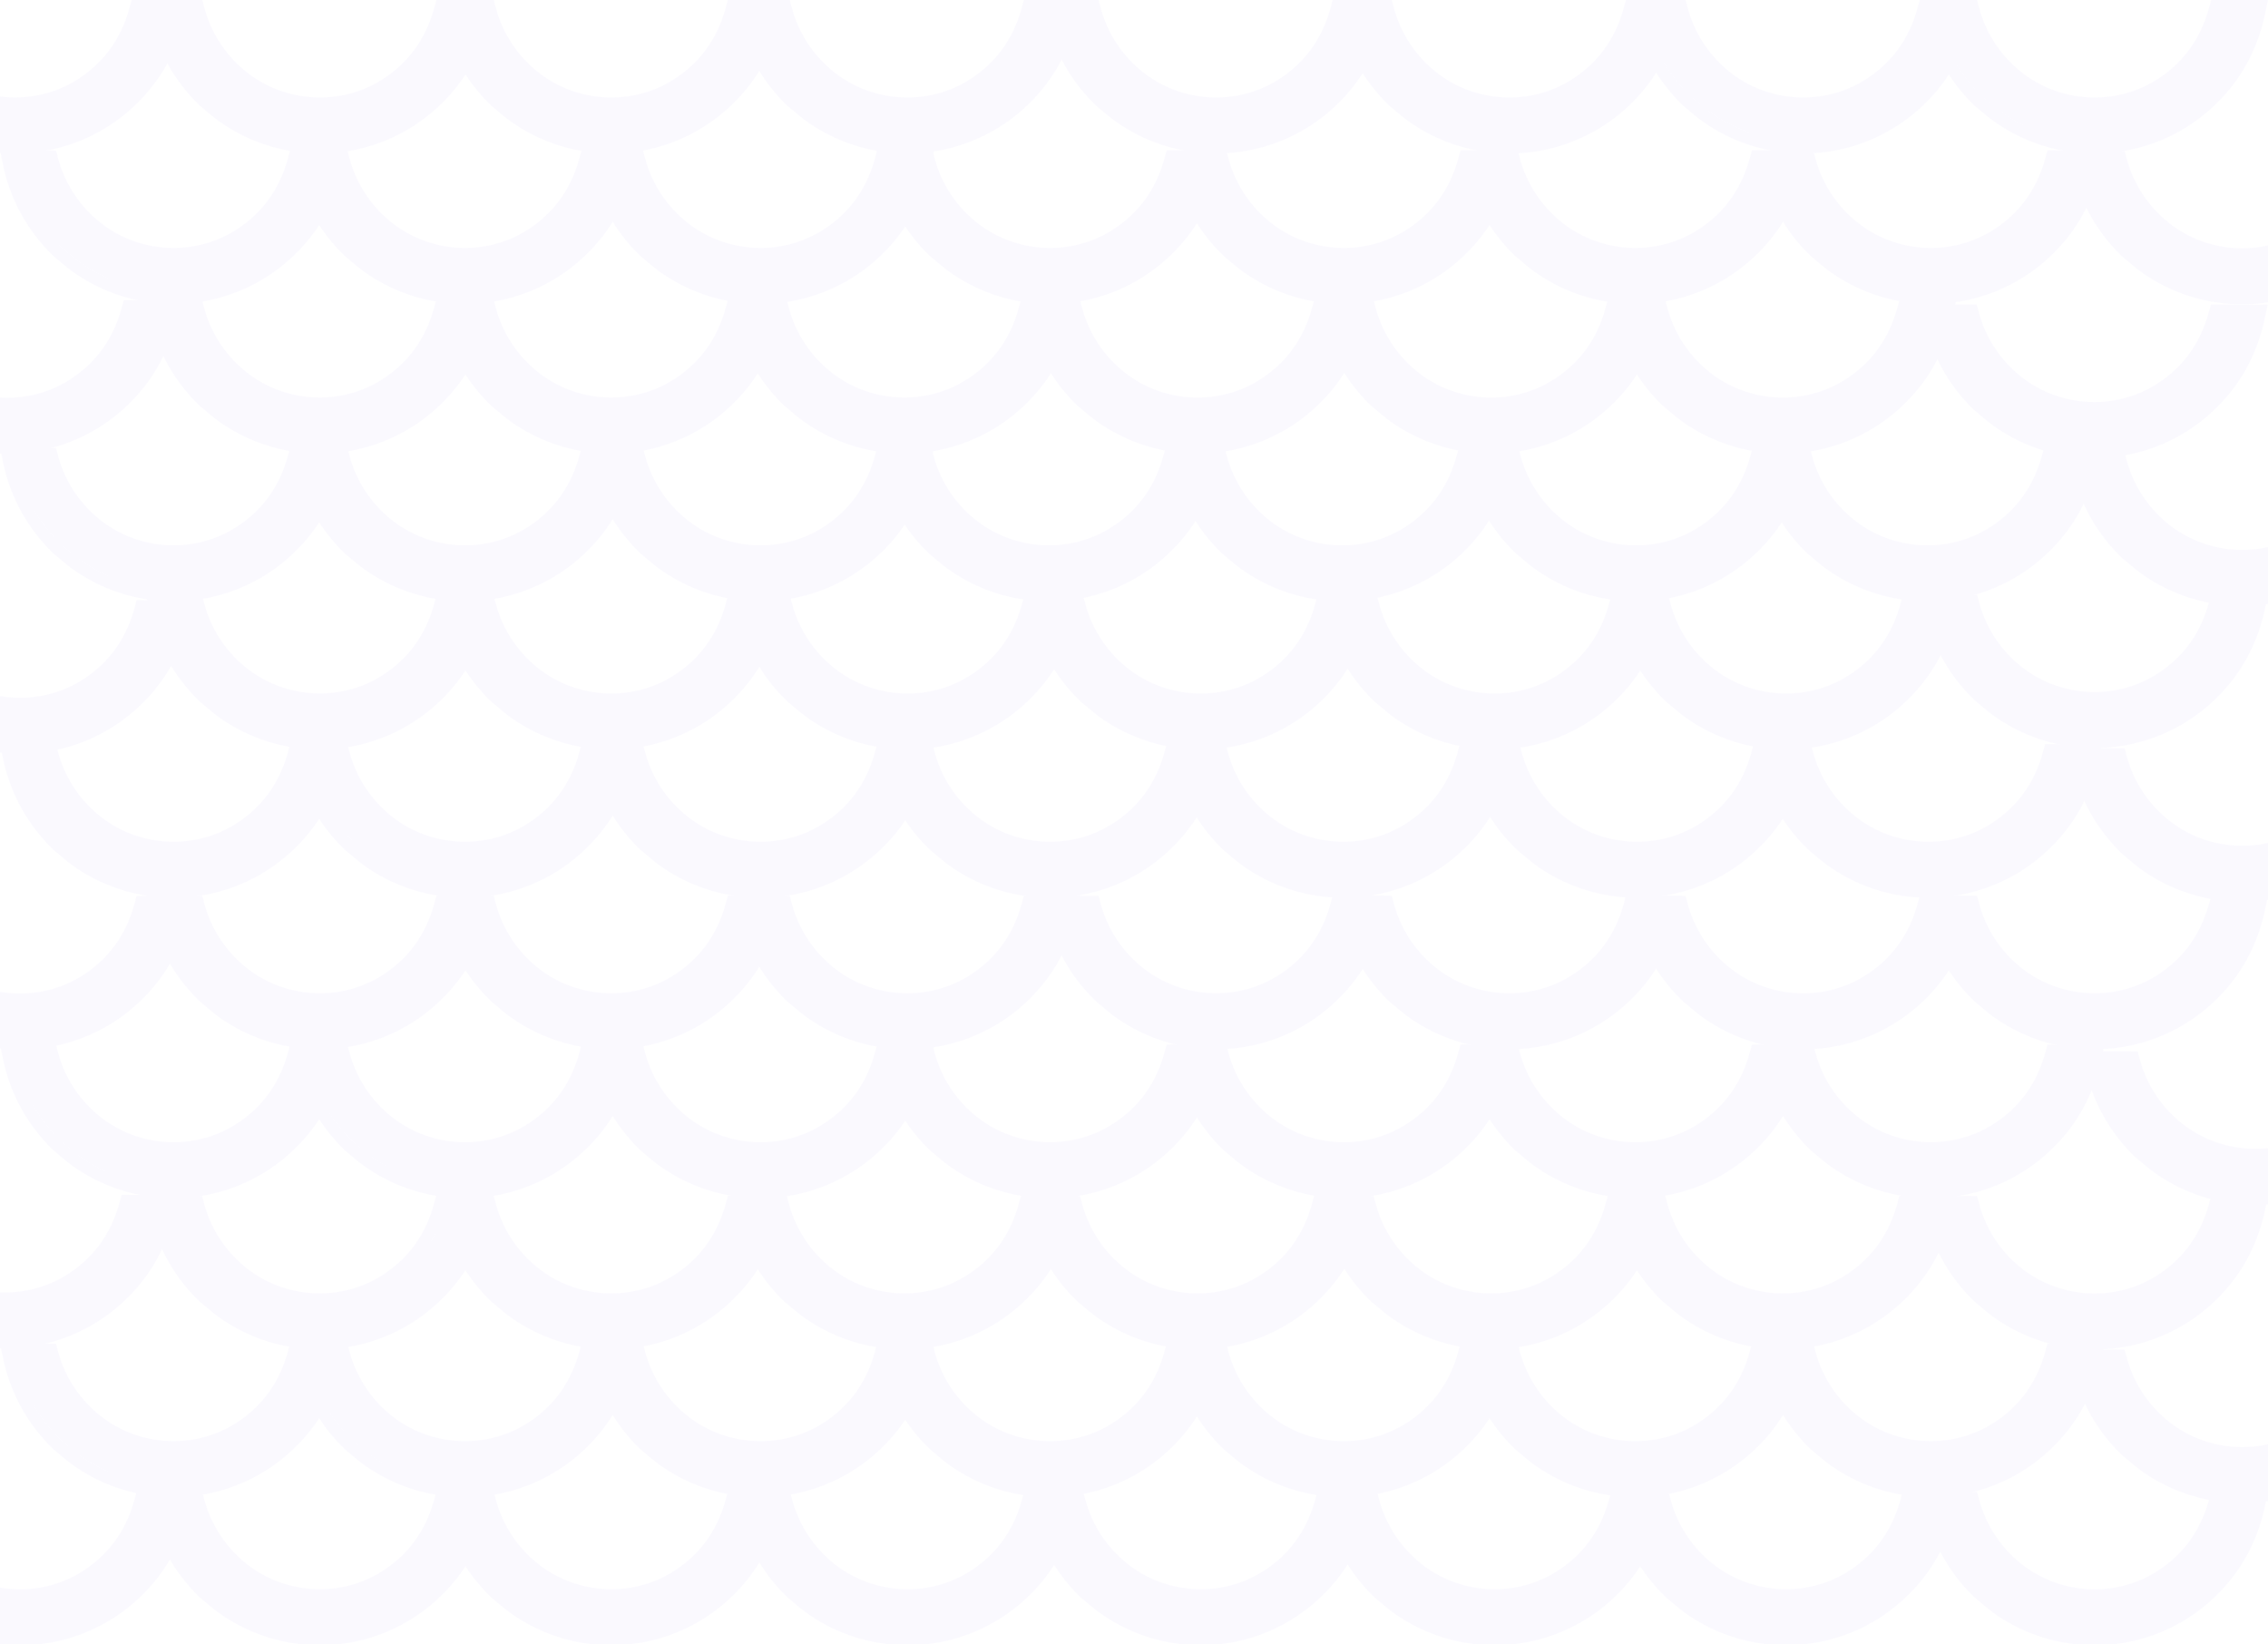 <svg id="Layer_1" data-name="Layer 1" xmlns="http://www.w3.org/2000/svg" viewBox="0 0 2116.81 1534.33"><defs><style>.cls-1{opacity:0.03;}.cls-2{fill:#5326ec;fill-rule:evenodd;}</style></defs><title>curves_about_us</title><g class="cls-1"><path class="cls-2" d="M180.16,372.52l.27.32,6,6,1.55,1.25h0c1.38,1.12,2.89,2.39,4.48,3.73h0c3.84,3.25,8.19,6.91,12.52,9.95h0a162.08,162.08,0,0,0,198.87-9.57h0c27-23.23,44.49-52.46,52.63-87h0c.22-.92.44-2,.62-2.83h0c.07-.34.14-.66.2-.93l2.87-13.33-53-.19L404.89,288c-8.05,29.1-24.91,52-50.5,67.5-41.17,24.87-95,19.31-130.44-13.36h0a114,114,0,0,1-33.17-54l-2.17-8.06-8.35-.12c-3,0-6.07,0-9,0h-3l-31.85,0,2.78,13.33a163.24,163.24,0,0,0,32.65,69.57h0c1.88,2.34,4,4.76,5.92,7h0C178.58,370.71,179.41,371.65,180.16,372.52ZM150,290.94h0q1.17,5.61,2.72,11.06a151.19,151.19,0,0,0,27.73,53.84c1.74,2.16,3.58,4.25,5.41,6.34h0c.91,1,1.83,2.08,2.73,3.14l5.26,5.26,1.12.9c1.72,1.4,3.43,2.83,5.13,4.27h0c3.67,3.1,7.34,6.2,11.26,8.95a151.22,151.22,0,0,0,153,12.36,151.22,151.22,0,0,1-153-12.36c-3.92-2.75-7.59-5.85-11.26-8.95-1.7-1.44-3.41-2.87-5.13-4.27l-1.12-.9-5.26-5.26c-.9-1.06-1.81-2.1-2.73-3.14-1.83-2.09-3.67-4.18-5.41-6.34A152.27,152.27,0,0,1,150,290.94Zm252.56,31.3a131.42,131.42,0,0,0,13-31.28h0A131.42,131.42,0,0,1,402.51,322.24Z"/><path class="cls-2" d="M452.38,372.52l.27.32,6,6,1.55,1.25h0c1.38,1.12,2.89,2.39,4.48,3.73h0c3.84,3.25,8.19,6.91,12.52,9.95h0a162.08,162.08,0,0,0,198.87-9.57h0c27-23.23,44.49-52.46,52.63-87h0c.22-.92.44-2,.62-2.83h0c.07-.34.14-.66.19-.93l2.87-13.33-53-.19L677.11,288c-8.05,29.1-24.91,52-50.5,67.5-41.17,24.87-95,19.31-130.44-13.36h0a114,114,0,0,1-33.17-54l-2.17-8.06-8.35-.12c-3,0-6.07,0-9,0h-3l-31.85,0,2.78,13.33A163.24,163.24,0,0,0,444,362.77h0c1.88,2.34,4,4.76,5.92,7h0C450.8,370.71,451.63,371.65,452.38,372.52Zm-30.21-81.58h0q1.17,5.61,2.72,11.06a151.19,151.19,0,0,0,27.73,53.84c1.74,2.16,3.58,4.25,5.41,6.34h0c.91,1,1.83,2.08,2.73,3.14l5.26,5.26,1.12.9c1.72,1.4,3.43,2.83,5.13,4.27h0c3.67,3.1,7.34,6.2,11.26,8.95a151.22,151.22,0,0,0,153,12.36,151.22,151.22,0,0,1-153-12.36c-3.92-2.75-7.59-5.85-11.26-8.95-1.7-1.44-3.41-2.87-5.13-4.27l-1.12-.9-5.25-5.26c-.91-1.06-1.82-2.1-2.74-3.14-1.83-2.09-3.67-4.18-5.41-6.34A152.27,152.27,0,0,1,422.17,290.94Zm252.56,31.3a131.83,131.83,0,0,0,13-31.28h0A131.83,131.83,0,0,1,674.73,322.24Z"/><path class="cls-2" d="M180.16,1208.52l.27.32,6,6,1.55,1.25h0c1.38,1.12,2.89,2.39,4.48,3.73h0c3.84,3.24,8.19,6.9,12.52,9.94h0a162.08,162.08,0,0,0,198.87-9.57h0c27-23.23,44.49-52.46,52.63-87h0c.22-.92.44-2,.62-2.82h0c.07-.35.14-.67.2-.93l2.87-13.34-53-.18-2.26,8.13c-8.05,29.1-24.91,52-50.5,67.51-41.17,24.86-95,19.3-130.44-13.37h0a113.91,113.91,0,0,1-33.17-54l-2.17-8.06-8.35-.11c-3,0-6.07,0-9,0h-3l-31.85,0,2.78,13.33a163.24,163.24,0,0,0,32.65,69.57h0c1.88,2.34,4,4.76,5.92,7h0ZM150,1127h0q1.17,5.6,2.72,11.06a151.06,151.06,0,0,0,27.73,53.83c1.74,2.16,3.58,4.25,5.41,6.34h0c.91,1,1.83,2.09,2.73,3.14l5.26,5.26,1.12.9c1.72,1.4,3.43,2.83,5.13,4.27h0c3.67,3.1,7.34,6.2,11.26,9a151.22,151.22,0,0,0,153,12.36,151.22,151.22,0,0,1-153-12.36c-3.92-2.75-7.59-5.85-11.26-9-1.7-1.44-3.41-2.87-5.13-4.27l-1.12-.9-5.26-5.26c-.9-1-1.81-2.1-2.73-3.14-1.83-2.09-3.67-4.18-5.41-6.34A152.23,152.23,0,0,1,150,1127Zm252.56,31.3a131.66,131.66,0,0,0,13-31.29h0A131.66,131.66,0,0,1,402.51,1158.25Z"/><path class="cls-2" d="M452.38,1208.52l.27.32,6,6,1.55,1.25h0c1.38,1.12,2.89,2.39,4.48,3.73h0c3.84,3.24,8.19,6.9,12.52,9.94h0a162.08,162.08,0,0,0,198.87-9.57h0c27-23.23,44.49-52.46,52.63-87h0c.22-.92.44-2,.62-2.82h0c.07-.35.14-.67.19-.93l2.87-13.34-53-.18-2.25,8.13c-8.05,29.1-24.91,52-50.5,67.51-41.17,24.86-95,19.3-130.44-13.37h0a113.91,113.91,0,0,1-33.17-54l-2.17-8.06-8.35-.11c-3,0-6.07,0-9,0h-3l-31.85,0,2.78,13.33A163.24,163.24,0,0,0,444,1198.77h0c1.88,2.34,4,4.76,5.92,7h0ZM422.17,1127h0q1.17,5.6,2.72,11.06a151.06,151.06,0,0,0,27.73,53.83c1.74,2.16,3.58,4.25,5.41,6.34h0c.91,1,1.83,2.09,2.73,3.14l5.26,5.26,1.12.9c1.72,1.4,3.43,2.83,5.13,4.27h0c3.67,3.1,7.34,6.2,11.26,9a151.22,151.22,0,0,0,153,12.36,151.22,151.22,0,0,1-153-12.36c-3.92-2.75-7.59-5.85-11.26-9-1.7-1.44-3.41-2.87-5.13-4.27l-1.12-.9-5.25-5.26c-.91-1-1.82-2.1-2.74-3.14-1.83-2.09-3.67-4.18-5.41-6.34A152.23,152.23,0,0,1,422.17,1127Zm252.56,31.3a132.08,132.08,0,0,0,13-31.29h0A132.08,132.08,0,0,1,674.73,1158.25Z"/><path class="cls-2" d="M725.91,372.52l.27.32,6,6,1.55,1.25h0c1.39,1.12,2.89,2.39,4.48,3.73h0c3.85,3.25,8.19,6.91,12.53,9.95h0a162.08,162.08,0,0,0,198.87-9.57h0c27-23.23,44.49-52.46,52.63-87h0c.21-.92.43-2,.61-2.83h0c.08-.34.14-.66.2-.93l2.87-13.33-53-.19L950.65,288c-8,29.1-24.92,52-50.51,67.5-41.17,24.87-95,19.31-130.44-13.36h0a113.93,113.93,0,0,1-33.17-54l-2.18-8.06-8.35-.12c-3,0-6.07,0-9,0h-3l-31.85,0,2.77,13.33a163.14,163.14,0,0,0,32.66,69.57h0c1.89,2.34,4,4.76,5.93,7h0Zm-30.2-81.58h0q1.15,5.61,2.71,11.06a151.35,151.35,0,0,0,27.73,53.84c1.75,2.16,3.58,4.25,5.41,6.34h0c.92,1,1.83,2.08,2.74,3.14l5.26,5.26,1.11.9c1.73,1.4,3.43,2.83,5.13,4.27h0c3.67,3.1,7.35,6.2,11.27,8.95a151.2,151.2,0,0,0,153,12.36,151.2,151.2,0,0,1-153-12.36c-3.92-2.75-7.6-5.85-11.27-8.95-1.7-1.44-3.4-2.87-5.13-4.27l-1.11-.9-5.26-5.26c-.9-1.06-1.82-2.1-2.74-3.14-1.83-2.09-3.66-4.18-5.41-6.34A152.13,152.13,0,0,1,695.71,290.94Zm252.55,31.3a131,131,0,0,0,13-31.28h0A131,131,0,0,1,948.26,322.24Z"/><path class="cls-2" d="M999.58,372.52l.27.32,6,6,1.55,1.25h0c1.38,1.12,2.88,2.39,4.47,3.73h0c3.85,3.25,8.19,6.91,12.53,9.95h0a162.08,162.08,0,0,0,198.87-9.57h0c27-23.23,44.49-52.46,52.63-87h0c.21-.92.43-2,.61-2.83h0c.08-.34.14-.66.2-.93l2.87-13.33-53-.19-2.25,8.14c-8,29.1-24.91,52-50.51,67.5-41.17,24.87-95,19.31-130.44-13.36h0a114,114,0,0,1-33.17-54l-2.18-8.06-8.35-.12c-3,0-6.07,0-9,0h-3l-31.85,0,2.77,13.33a163.14,163.14,0,0,0,32.66,69.57h0c1.89,2.34,4,4.76,5.93,7h0Zm-30.2-81.58h0q1.15,5.61,2.71,11.06a151.21,151.21,0,0,0,27.74,53.84c1.74,2.16,3.57,4.25,5.4,6.34h0c.92,1,1.84,2.08,2.74,3.14l5.26,5.26,1.11.9c1.73,1.4,3.43,2.83,5.13,4.27h0c3.67,3.1,7.35,6.2,11.27,8.95a151.2,151.2,0,0,0,153,12.36,151.2,151.2,0,0,1-153-12.36c-3.92-2.75-7.6-5.85-11.27-8.95-1.7-1.44-3.4-2.87-5.13-4.27l-1.11-.9-5.26-5.26c-.9-1.06-1.82-2.1-2.74-3.14-1.83-2.09-3.66-4.18-5.4-6.34A152,152,0,0,1,969.38,290.94Zm252.55,31.3A131.44,131.44,0,0,0,1235,291h0A131.44,131.44,0,0,1,1221.93,322.24Z"/><path class="cls-2" d="M1273.6,372.52l.27.32,6,6,1.55,1.25h0c1.38,1.12,2.89,2.39,4.48,3.73h0c3.84,3.25,8.19,6.91,12.52,9.95h0a162.08,162.08,0,0,0,198.87-9.57h0c27-23.23,44.49-52.46,52.63-87h0c.22-.92.44-2,.62-2.83h0c.07-.34.14-.66.2-.93l2.87-13.33-53-.19-2.26,8.14c-8,29.1-24.91,52-50.5,67.5-41.17,24.87-95,19.31-130.44-13.36h0a114,114,0,0,1-33.17-54l-2.17-8.06-8.35-.12c-3,0-6.07,0-9,0h-3l-31.85,0,2.78,13.33a163.24,163.24,0,0,0,32.65,69.57h0c1.88,2.34,4,4.76,5.92,7h0C1272,370.71,1272.85,371.65,1273.6,372.52Zm-30.21-81.58h0q1.17,5.61,2.71,11.06a151.37,151.37,0,0,0,27.74,53.84c1.74,2.16,3.58,4.25,5.41,6.34h0c.91,1,1.83,2.08,2.73,3.14l5.26,5.26,1.12.9c1.72,1.4,3.43,2.83,5.13,4.27h0c3.67,3.1,7.34,6.2,11.26,8.95a151.22,151.22,0,0,0,153,12.36,151.22,151.22,0,0,1-153-12.36c-3.92-2.75-7.59-5.85-11.26-8.95-1.7-1.44-3.4-2.87-5.13-4.27l-1.12-.9-5.26-5.26c-.9-1.06-1.82-2.1-2.73-3.14-1.83-2.09-3.67-4.18-5.41-6.34A152.27,152.27,0,0,1,1243.39,290.94ZM1496,322.24A131.42,131.42,0,0,0,1509,291h0A131.42,131.42,0,0,1,1496,322.24Z"/><path class="cls-2" d="M1545.82,372.52l.27.32,6,6,1.55,1.25h0c1.38,1.12,2.89,2.39,4.48,3.73h0c3.84,3.25,8.19,6.91,12.52,9.95h0a162.08,162.08,0,0,0,198.87-9.57h0c27-23.23,44.49-52.46,52.63-87h0c.22-.92.44-2,.62-2.83h0c.07-.34.14-.66.2-.93l2.87-13.33-53-.19-2.26,8.14c-8,29.1-24.91,52-50.5,67.5-41.17,24.87-95,19.31-130.44-13.36h0a114,114,0,0,1-33.17-54l-2.17-8.06-8.35-.12c-3,0-6.07,0-9,0h-3l-31.85,0,2.78,13.33a163.24,163.24,0,0,0,32.65,69.57h0c1.88,2.34,4,4.76,5.92,7h0C1544.24,370.71,1545.07,371.65,1545.82,372.52Zm-30.21-81.58h0q1.17,5.61,2.72,11.06a151.19,151.19,0,0,0,27.73,53.84c1.74,2.16,3.58,4.25,5.41,6.34h0c.91,1,1.83,2.08,2.73,3.14l5.26,5.26,1.12.9c1.72,1.4,3.43,2.83,5.13,4.27h0c3.67,3.1,7.34,6.2,11.26,8.95a151.22,151.22,0,0,0,153,12.36,151.22,151.22,0,0,1-153-12.36c-3.92-2.75-7.59-5.85-11.26-8.95-1.7-1.44-3.41-2.87-5.13-4.27l-1.12-.9-5.26-5.26c-.9-1.06-1.81-2.1-2.73-3.14-1.83-2.09-3.67-4.18-5.41-6.34A152.27,152.27,0,0,1,1515.61,290.94Zm252.56,31.3a131.42,131.42,0,0,0,13-31.28h0A131.42,131.42,0,0,1,1768.17,322.24Z"/><path class="cls-2" d="M725.91,1208.52l.27.32,6,6,1.55,1.25h0c1.39,1.12,2.89,2.39,4.48,3.73h0c3.85,3.24,8.19,6.9,12.53,9.94h0a162.08,162.08,0,0,0,198.87-9.57h0c27-23.23,44.49-52.46,52.63-87h0c.21-.92.43-2,.61-2.82h0c.08-.35.14-.67.2-.93l2.87-13.34-53-.18-2.25,8.13c-8,29.1-24.92,52-50.51,67.51-41.17,24.86-95,19.3-130.44-13.37h0a113.83,113.83,0,0,1-33.17-54l-2.18-8.06L726,1116c-3,0-6.07,0-9,0h-3l-31.85,0,2.77,13.33a163.14,163.14,0,0,0,32.66,69.57h0c1.89,2.34,4,4.76,5.93,7h0ZM695.71,1127h0q1.15,5.6,2.71,11.06a151.22,151.22,0,0,0,27.73,53.83c1.75,2.16,3.58,4.25,5.41,6.34h0c.92,1,1.83,2.09,2.74,3.14l5.26,5.26,1.11.9c1.73,1.4,3.43,2.83,5.13,4.27h0c3.67,3.1,7.35,6.2,11.27,9a151.2,151.2,0,0,0,153,12.36,151.2,151.2,0,0,1-153-12.36c-3.92-2.75-7.6-5.85-11.27-9-1.7-1.44-3.4-2.87-5.13-4.27l-1.11-.9-5.26-5.26c-.9-1-1.82-2.1-2.74-3.14-1.83-2.09-3.66-4.18-5.41-6.34A152.09,152.09,0,0,1,695.71,1127Zm252.55,31.3a131.25,131.25,0,0,0,13-31.29h0A131.25,131.25,0,0,1,948.26,1158.25Z"/><path class="cls-2" d="M999.58,1208.52l.27.32,6,6,1.55,1.25h0c1.38,1.12,2.88,2.39,4.47,3.73h0c3.85,3.24,8.19,6.9,12.53,9.94h0a162.08,162.08,0,0,0,198.87-9.57h0c27-23.23,44.49-52.46,52.63-87h0c.21-.92.43-2,.61-2.82h0c.08-.35.14-.67.2-.93l2.87-13.34-53-.18-2.25,8.13c-8,29.1-24.91,52-50.51,67.51-41.17,24.86-95,19.3-130.44-13.37h0a113.91,113.91,0,0,1-33.17-54l-2.18-8.06-8.35-.11c-3,0-6.07,0-9,0h-3l-31.85,0,2.77,13.33a163.14,163.14,0,0,0,32.66,69.57h0c1.89,2.34,4,4.76,5.93,7h0ZM969.38,1127h0q1.15,5.6,2.71,11.06a151.08,151.08,0,0,0,27.74,53.83c1.74,2.16,3.57,4.25,5.4,6.34h0c.92,1,1.84,2.09,2.74,3.14l5.26,5.26,1.11.9c1.73,1.4,3.43,2.83,5.13,4.27h0c3.67,3.1,7.35,6.2,11.27,9a151.2,151.2,0,0,0,153,12.36,151.2,151.2,0,0,1-153-12.36c-3.92-2.75-7.6-5.85-11.27-9-1.7-1.44-3.4-2.87-5.13-4.27l-1.11-.9-5.26-5.26c-.9-1-1.82-2.1-2.74-3.14-1.83-2.09-3.66-4.18-5.4-6.34A152,152,0,0,1,969.38,1127Zm252.55,31.3a131.69,131.69,0,0,0,13-31.29h0A131.69,131.69,0,0,1,1221.93,1158.25Z"/><path class="cls-2" d="M1273.6,1208.52l.27.32,6,6,1.55,1.25h0c1.38,1.12,2.89,2.39,4.48,3.73h0c3.84,3.24,8.19,6.9,12.52,9.94h0a162.08,162.08,0,0,0,198.87-9.57h0c27-23.23,44.49-52.46,52.63-87h0c.22-.92.44-2,.62-2.82h0c.07-.35.14-.67.2-.93l2.87-13.34-53-.18-2.26,8.13c-8,29.1-24.91,52-50.5,67.51-41.17,24.86-95,19.3-130.44-13.37h0a113.91,113.91,0,0,1-33.17-54l-2.17-8.06-8.35-.11c-3,0-6.07,0-9,0h-3l-31.85,0,2.78,13.33a163.24,163.24,0,0,0,32.65,69.57h0c1.88,2.34,4,4.76,5.92,7h0ZM1243.39,1127h0q1.17,5.6,2.71,11.06a151.25,151.25,0,0,0,27.74,53.83c1.74,2.16,3.58,4.25,5.41,6.34h0c.91,1,1.83,2.09,2.73,3.14l5.26,5.26,1.12.9c1.72,1.4,3.43,2.83,5.13,4.27h0c3.67,3.1,7.34,6.2,11.26,9a151.22,151.22,0,0,0,153,12.36,151.22,151.22,0,0,1-153-12.36c-3.92-2.75-7.59-5.85-11.26-9-1.7-1.44-3.4-2.87-5.13-4.27l-1.12-.9-5.26-5.26c-.9-1-1.82-2.1-2.73-3.14-1.83-2.09-3.67-4.18-5.41-6.34A152.23,152.23,0,0,1,1243.39,1127Zm252.56,31.3a131.66,131.66,0,0,0,13-31.29h0A131.66,131.66,0,0,1,1496,1158.25Z"/><path class="cls-2" d="M1545.82,1208.52l.27.32,6,6,1.55,1.25h0c1.38,1.12,2.89,2.39,4.48,3.73h0c3.84,3.24,8.19,6.9,12.52,9.94h0a162.08,162.08,0,0,0,198.87-9.57h0c27-23.23,44.49-52.46,52.63-87h0c.22-.92.44-2,.62-2.82h0c.07-.35.14-.67.2-.93l2.87-13.34-53-.18-2.26,8.13c-8,29.1-24.91,52-50.5,67.51-41.17,24.86-95,19.3-130.44-13.37h0a113.91,113.91,0,0,1-33.17-54l-2.17-8.06-8.35-.11c-3,0-6.07,0-9,0h-3l-31.85,0,2.78,13.33a163.24,163.24,0,0,0,32.65,69.57h0c1.88,2.34,4,4.76,5.92,7h0ZM1515.61,1127h0q1.17,5.6,2.72,11.06a151.06,151.06,0,0,0,27.73,53.83c1.74,2.16,3.58,4.25,5.41,6.34h0c.91,1,1.83,2.09,2.73,3.14l5.26,5.26,1.12.9c1.72,1.4,3.43,2.83,5.13,4.27h0c3.67,3.1,7.34,6.2,11.26,9a151.22,151.22,0,0,0,153,12.36,151.22,151.22,0,0,1-153-12.36c-3.92-2.75-7.59-5.85-11.26-9-1.7-1.44-3.41-2.87-5.13-4.27l-1.12-.9-5.26-5.26c-.9-1-1.81-2.1-2.73-3.14-1.83-2.09-3.67-4.18-5.41-6.34A152.23,152.23,0,0,1,1515.61,1127Zm252.56,31.3a131.66,131.66,0,0,0,13-31.29h0A131.66,131.66,0,0,1,1768.17,1158.25Z"/><path class="cls-2" d="M180.36,648.65l.28.32,6,6,1.55,1.25h0c1.38,1.12,2.89,2.39,4.47,3.73h0c3.84,3.25,8.19,6.91,12.52,10h0A162.08,162.08,0,0,0,404,660.31h0c27-23.23,44.49-52.46,52.63-87h0c.22-.92.44-2,.62-2.82h0c.07-.35.14-.67.19-.93l2.87-13.34-53-.19-2.25,8.14c-8.05,29.1-24.91,52-50.5,67.51-41.17,24.86-95,19.3-130.45-13.37h0a113.91,113.91,0,0,1-33.17-54l-2.17-8.06-8.36-.12c-3,0-6.06,0-9,0h-3l-31.85,0,2.77,13.33A163.37,163.37,0,0,0,172,638.9h0c1.88,2.34,4,4.76,5.92,7h0C178.79,646.84,179.62,647.78,180.36,648.65Zm-30.2-81.58h0q1.17,5.61,2.71,11.07A151.25,151.25,0,0,0,180.61,632c1.74,2.16,3.57,4.25,5.41,6.34h0c.91,1,1.83,2.09,2.73,3.14l5.26,5.26,1.12.9c1.72,1.4,3.42,2.83,5.12,4.27h0c3.68,3.1,7.35,6.2,11.27,9a151.22,151.22,0,0,0,153,12.36,151.22,151.22,0,0,1-153-12.36c-3.92-2.75-7.59-5.85-11.26-9-1.71-1.44-3.41-2.87-5.13-4.27l-1.12-.9-5.26-5.26c-.9-1.05-1.82-2.1-2.73-3.14-1.84-2.09-3.67-4.18-5.41-6.34A152.21,152.21,0,0,1,150.16,567.07Zm252.56,31.3a131.83,131.83,0,0,0,13-31.28h0A131.83,131.83,0,0,1,402.72,598.37Z"/><path class="cls-2" d="M452.38,648.65l.27.32,6,6,1.55,1.25h0c1.38,1.12,2.89,2.39,4.48,3.73h0c3.84,3.25,8.19,6.91,12.52,10h0a162.08,162.08,0,0,0,198.87-9.57h0c27-23.23,44.49-52.46,52.63-87h0c.22-.92.44-2,.62-2.82h0c.07-.35.14-.67.19-.93l2.87-13.34-53-.19-2.25,8.14c-8.05,29.1-24.91,52-50.5,67.51-41.17,24.86-95,19.3-130.44-13.37h0a113.91,113.91,0,0,1-33.17-54l-2.17-8.06-8.35-.12c-3,0-6.07,0-9,0h-3l-31.85,0,2.78,13.33A163.24,163.24,0,0,0,444,638.9h0c1.88,2.34,4,4.76,5.92,7h0C450.8,646.84,451.63,647.78,452.38,648.65Zm-30.21-81.58h0q1.17,5.61,2.72,11.07A151.06,151.06,0,0,0,452.62,632c1.74,2.16,3.58,4.25,5.41,6.34h0c.91,1,1.83,2.09,2.73,3.14l5.26,5.26,1.12.9c1.72,1.4,3.43,2.83,5.13,4.27h0c3.67,3.1,7.34,6.2,11.26,9a151.22,151.22,0,0,0,153,12.36,151.22,151.22,0,0,1-153-12.36c-3.92-2.75-7.59-5.85-11.26-9-1.7-1.44-3.41-2.87-5.13-4.27l-1.12-.9-5.25-5.26c-.91-1.05-1.82-2.1-2.74-3.14-1.83-2.09-3.67-4.18-5.41-6.34A152.21,152.21,0,0,1,422.17,567.07Zm252.1,32.09a131.52,131.52,0,0,0,13.5-32.07h0A131.52,131.52,0,0,1,674.27,599.16Z"/><path class="cls-2" d="M180.36,1484.66l.28.31,6,6,1.55,1.25h0c1.38,1.13,2.89,2.39,4.47,3.73h0c3.84,3.24,8.19,6.9,12.52,9.94h0A162.06,162.06,0,0,0,404,1496.31h0c27-23.23,44.49-52.46,52.63-87h0c.22-.92.44-2,.62-2.83h0c.07-.35.14-.67.19-.93l2.87-13.34-53-.18-2.25,8.14c-8.05,29.09-24.91,52-50.5,67.5-41.17,24.86-95,19.3-130.45-13.36h0a113.93,113.93,0,0,1-33.17-54l-2.17-8.07-8.36-.11c-3,0-6.06,0-9,0h-3l-31.85,0,2.77,13.32A163.37,163.37,0,0,0,172,1474.9h0c1.88,2.35,4,4.76,5.92,6.95h0C178.79,1482.84,179.62,1483.79,180.36,1484.66Zm-30.2-81.58h0q1.17,5.6,2.71,11.06A151.25,151.25,0,0,0,180.61,1468c1.74,2.16,3.57,4.25,5.41,6.34h0c.91,1,1.83,2.09,2.73,3.14l5.26,5.26,1.12.9c1.72,1.4,3.42,2.84,5.12,4.27h0c3.68,3.1,7.35,6.2,11.27,8.95a151.19,151.19,0,0,0,153,12.36,151.22,151.22,0,0,1-153-12.36c-3.92-2.75-7.59-5.85-11.26-8.95-1.71-1.43-3.41-2.87-5.13-4.27l-1.12-.9-5.26-5.26c-.9-1-1.82-2.09-2.73-3.14-1.84-2.09-3.67-4.18-5.41-6.34A152.23,152.23,0,0,1,150.16,1403.08Zm252.56,31.3a132.08,132.08,0,0,0,13-31.29h0A132.08,132.08,0,0,1,402.72,1434.38Z"/><path class="cls-2" d="M452.38,1484.66l.27.31,6,6,1.55,1.25h0c1.38,1.13,2.89,2.39,4.48,3.73h0c3.84,3.24,8.19,6.9,12.52,9.94h0a162.06,162.06,0,0,0,198.87-9.57h0c27-23.23,44.49-52.46,52.63-87h0c.22-.92.44-2,.62-2.83h0c.07-.35.14-.67.19-.93l2.87-13.34-53-.18-2.25,8.14c-8.05,29.09-24.91,52-50.5,67.5-41.17,24.86-95,19.3-130.44-13.36h0a113.93,113.93,0,0,1-33.17-54l-2.17-8.07-8.35-.11c-3,0-6.07,0-9,0h-3l-31.85,0,2.78,13.32A163.24,163.24,0,0,0,444,1474.9h0c1.88,2.35,4,4.76,5.92,6.95h0Zm-30.21-81.58h0q1.17,5.6,2.72,11.06A151.06,151.06,0,0,0,452.62,1468c1.74,2.16,3.58,4.25,5.41,6.34h0c.91,1,1.83,2.09,2.73,3.14l5.26,5.26,1.12.9c1.72,1.4,3.43,2.84,5.13,4.27h0c3.67,3.1,7.34,6.2,11.26,8.95a151.19,151.19,0,0,0,153,12.36,151.22,151.22,0,0,1-153-12.36c-3.92-2.75-7.59-5.85-11.26-8.95-1.7-1.43-3.41-2.87-5.13-4.27l-1.12-.9-5.25-5.26-2.74-3.14c-1.83-2.09-3.67-4.18-5.41-6.34A152.23,152.23,0,0,1,422.17,1403.08Zm252.1,32.08a131.35,131.35,0,0,0,13.5-32.07h0A131.35,131.35,0,0,1,674.27,1435.16Z"/><path class="cls-2" d="M728.91,648.65l.27.32,6,6,1.55,1.25h0c1.39,1.12,2.89,2.39,4.48,3.73h0c3.85,3.25,8.19,6.91,12.53,10h0a162.08,162.08,0,0,0,198.87-9.57h0c27-23.23,44.49-52.46,52.63-87h0c.21-.92.43-2,.61-2.82.08-.35.14-.67.2-.93l2.87-13.34-53-.19-2.25,8.14c-8,29.1-24.92,52-50.51,67.51-41.17,24.86-95,19.3-130.44-13.37h0a113.83,113.83,0,0,1-33.17-54l-2.18-8.06-8.35-.12c-3,0-6.07,0-9,0h-3l-31.85,0,2.77,13.33a163.14,163.14,0,0,0,32.66,69.57h0c1.89,2.34,4,4.76,5.92,7h0Zm-30.2-81.58h0q1.15,5.61,2.71,11.07A151.22,151.22,0,0,0,729.15,632c1.75,2.16,3.58,4.25,5.41,6.34.92,1,1.83,2.09,2.74,3.14l5.26,5.26,1.11.9c1.73,1.4,3.43,2.83,5.13,4.27h0c3.67,3.1,7.35,6.2,11.27,9a151.2,151.2,0,0,0,153,12.36,151.2,151.2,0,0,1-153-12.36c-3.92-2.75-7.6-5.85-11.27-9-1.7-1.44-3.4-2.87-5.13-4.27l-1.11-.9-5.26-5.26c-.9-1.05-1.82-2.1-2.74-3.14-1.83-2.09-3.66-4.18-5.41-6.34A152.08,152.08,0,0,1,698.71,567.07ZM949.6,601.13a130.12,130.12,0,0,0,14.7-34h0A130.12,130.12,0,0,1,949.6,601.13Z"/><path class="cls-2" d="M1002.58,648.65l.27.32,6,6,1.55,1.25h0c1.38,1.12,2.88,2.39,4.47,3.73h0c3.85,3.25,8.19,6.91,12.53,10h0a162.08,162.08,0,0,0,198.87-9.57h0c27-23.23,44.49-52.46,52.63-87h0c.21-.92.43-2,.61-2.82h0c.08-.35.14-.67.2-.93l2.87-13.34-53-.19-2.25,8.14c-8,29.1-24.91,52-50.51,67.51-41.17,24.86-95,19.3-130.44-13.37h0a113.91,113.91,0,0,1-33.17-54l-2.18-8.06-8.35-.12c-3,0-6.07,0-9,0h-3l-31.85,0,2.77,13.33a163.14,163.14,0,0,0,32.66,69.57h0c1.89,2.34,4,4.76,5.93,7h0Zm-30.2-81.58h0q1.15,5.61,2.71,11.07A151.08,151.08,0,0,0,1002.83,632c1.74,2.16,3.57,4.25,5.4,6.34h0c.92,1,1.84,2.09,2.74,3.14l5.26,5.26,1.11.9c1.73,1.4,3.43,2.83,5.13,4.27h0c3.67,3.1,7.35,6.2,11.27,9a151.2,151.2,0,0,0,153,12.36,151.2,151.2,0,0,1-153-12.36c-3.92-2.75-7.6-5.85-11.27-9-1.7-1.44-3.4-2.87-5.13-4.27l-1.11-.9-5.26-5.26c-.9-1.05-1.82-2.1-2.74-3.14-1.83-2.09-3.66-4.18-5.4-6.34A152,152,0,0,1,972.38,567.07Zm251.38,33.27A130.51,130.51,0,0,0,1238,567.09h0A130.51,130.51,0,0,1,1223.76,600.34Z"/><path class="cls-2" d="M1276.8,648.65l.28.32,6,6,1.55,1.25h0c1.38,1.12,2.88,2.39,4.47,3.73h0c3.84,3.25,8.19,6.91,12.52,10h0a162.08,162.08,0,0,0,198.87-9.57h0c27-23.23,44.49-52.46,52.63-87h0c.22-.92.44-2,.62-2.82h0c.07-.35.14-.67.19-.93l2.87-13.34-53-.19-2.25,8.14c-8,29.1-24.91,52-50.5,67.51-41.17,24.86-95,19.3-130.44-13.37h0a113.91,113.91,0,0,1-33.17-54l-2.17-8.06-8.36-.12c-3,0-6.06,0-9,0h-3L1233,556l2.78,13.33a163.24,163.24,0,0,0,32.65,69.57h0c1.88,2.34,4,4.76,5.92,7h0C1275.23,646.84,1276.06,647.78,1276.8,648.65Zm-30.2-81.58h0q1.17,5.61,2.71,11.07A151.25,151.25,0,0,0,1277.05,632c1.74,2.16,3.57,4.25,5.41,6.34h0c.91,1,1.83,2.09,2.73,3.14l5.26,5.26,1.12.9c1.72,1.4,3.42,2.83,5.13,4.27h0c3.67,3.1,7.34,6.2,11.26,9a151.22,151.22,0,0,0,153,12.36,151.22,151.22,0,0,1-153-12.36c-3.92-2.75-7.59-5.85-11.26-9-1.71-1.44-3.41-2.87-5.13-4.27l-1.12-.9-5.26-5.26c-.9-1.05-1.82-2.1-2.73-3.14-1.83-2.09-3.67-4.18-5.41-6.34A152.21,152.21,0,0,1,1246.6,567.07Zm252.56,31.3a131.83,131.83,0,0,0,13-31.28h0A131.83,131.83,0,0,1,1499.16,598.37Z"/><path class="cls-2" d="M1548.82,648.65l.27.32,6,6,1.55,1.25h0c1.38,1.12,2.89,2.39,4.48,3.73h0c3.84,3.25,8.19,6.91,12.52,10h0a162.08,162.08,0,0,0,198.87-9.57h0c27-23.23,44.49-52.46,52.63-87h0c.22-.92.44-2,.62-2.82h0c.07-.35.14-.67.2-.93l2.87-13.34-53-.19-2.26,8.14c-8,29.1-24.91,52-50.5,67.51-41.17,24.86-95,19.3-130.44-13.37h0a113.91,113.91,0,0,1-33.17-54l-2.17-8.06-8.35-.12c-3,0-6.07,0-9,0h-3L1505,556l2.78,13.33a163.24,163.24,0,0,0,32.65,69.57h0c1.88,2.34,4,4.76,5.92,7h0C1547.24,646.84,1548.07,647.78,1548.82,648.65Zm-30.21-81.58h0q1.17,5.61,2.72,11.07A151.06,151.06,0,0,0,1549.06,632c1.74,2.16,3.58,4.25,5.41,6.34h0c.91,1,1.83,2.09,2.73,3.14l5.26,5.26,1.12.9c1.72,1.4,3.43,2.83,5.13,4.27h0c3.67,3.1,7.34,6.2,11.26,9a151.22,151.22,0,0,0,153,12.36,151.22,151.22,0,0,1-153-12.36c-3.92-2.75-7.59-5.85-11.26-9-1.7-1.44-3.41-2.87-5.13-4.27l-1.12-.9-5.26-5.26c-.9-1.05-1.81-2.1-2.73-3.14-1.83-2.09-3.67-4.18-5.41-6.34A152.21,152.21,0,0,1,1518.61,567.07Zm252.1,32.09a131.52,131.52,0,0,0,13.5-32.07h0A131.52,131.52,0,0,1,1770.71,599.16Z"/><path class="cls-2" d="M728.91,1484.66l.27.31,6,6,1.55,1.25h0c1.39,1.13,2.89,2.4,4.48,3.74h0c3.85,3.24,8.19,6.9,12.53,9.94h0a162.06,162.06,0,0,0,198.87-9.57h0c27-23.23,44.49-52.46,52.63-87h0c.21-.93.43-2,.61-2.83.08-.35.14-.67.2-.93l2.87-13.34-53-.18-2.25,8.14c-8,29.09-24.92,52-50.51,67.5-41.17,24.86-95,19.3-130.44-13.36h0a113.85,113.85,0,0,1-33.17-54l-2.18-8.07-8.35-.11c-3,0-6.07,0-9,0h-3l-31.85,0,2.77,13.32a163.14,163.14,0,0,0,32.66,69.57h0c1.89,2.35,4,4.76,5.92,6.95h0Zm-30.2-81.58h0q1.15,5.6,2.71,11.06A151.22,151.22,0,0,0,729.15,1468c1.75,2.16,3.58,4.25,5.41,6.34l2.74,3.14,5.26,5.26,1.11.9c1.73,1.4,3.43,2.84,5.13,4.27h0c3.67,3.1,7.35,6.2,11.27,8.95a151.18,151.18,0,0,0,153,12.36,151.2,151.2,0,0,1-153-12.36c-3.92-2.75-7.6-5.85-11.27-8.95-1.7-1.43-3.4-2.87-5.13-4.27l-1.11-.9-5.26-5.26c-.9-1-1.82-2.09-2.74-3.14-1.83-2.09-3.66-4.18-5.41-6.34A152.09,152.09,0,0,1,698.71,1403.08Zm250.89,34.06a130.18,130.18,0,0,0,14.7-34.05h0A130.18,130.18,0,0,1,949.6,1437.14Z"/><path class="cls-2" d="M1002.58,1484.66l.27.31,6,6,1.55,1.25h0c1.38,1.13,2.88,2.39,4.47,3.73h0c3.85,3.24,8.19,6.9,12.53,9.94h0a162.06,162.06,0,0,0,198.87-9.57h0c27-23.23,44.49-52.46,52.63-87h0c.21-.92.43-2,.61-2.83h0c.08-.35.14-.67.2-.93l2.87-13.34-53-.18-2.25,8.14c-8,29.09-24.91,52-50.51,67.5-41.17,24.86-95,19.3-130.44-13.36h0a113.93,113.93,0,0,1-33.17-54l-2.18-8.07-8.35-.11c-3,0-6.07,0-9,0h-3l-31.85,0,2.77,13.32a163.14,163.14,0,0,0,32.66,69.57h0c1.89,2.35,4,4.76,5.93,6.95h0C1001,1482.84,1001.83,1483.79,1002.58,1484.66Zm-30.2-81.58h0q1.15,5.6,2.71,11.06a151.08,151.08,0,0,0,27.74,53.83c1.74,2.16,3.57,4.25,5.4,6.34h0c.92,1,1.84,2.09,2.74,3.14l5.26,5.26,1.11.9c1.73,1.4,3.43,2.84,5.13,4.27h0c3.67,3.1,7.35,6.2,11.27,8.95a151.18,151.18,0,0,0,153,12.36,151.2,151.2,0,0,1-153-12.36c-3.92-2.75-7.6-5.85-11.27-8.95-1.7-1.43-3.4-2.87-5.13-4.27l-1.11-.9-5.26-5.26c-.9-1-1.82-2.09-2.74-3.14-1.83-2.09-3.66-4.18-5.4-6.34A152,152,0,0,1,972.38,1403.08Zm251.38,33.26a130.36,130.36,0,0,0,14.22-33.25h0A130.36,130.36,0,0,1,1223.76,1436.34Z"/><path class="cls-2" d="M1276.8,1484.66l.28.31,6,6,1.55,1.25h0c1.38,1.13,2.88,2.39,4.47,3.73h0c3.84,3.24,8.19,6.9,12.52,9.94h0a162.06,162.06,0,0,0,198.87-9.57h0c27-23.23,44.49-52.46,52.63-87h0c.22-.92.44-2,.62-2.83h0c.07-.35.14-.67.19-.93l2.87-13.34-53-.18-2.25,8.14c-8,29.09-24.91,52-50.5,67.5-41.17,24.86-95,19.3-130.44-13.36h0a113.93,113.93,0,0,1-33.17-54l-2.17-8.07-8.36-.11c-3,0-6.06,0-9,0h-3l-31.85,0,2.78,13.32a163.24,163.24,0,0,0,32.65,69.57h0c1.88,2.35,4,4.76,5.92,6.95h0C1275.23,1482.84,1276.06,1483.79,1276.8,1484.66Zm-30.2-81.58h0q1.17,5.6,2.71,11.06a151.25,151.25,0,0,0,27.74,53.83c1.74,2.16,3.57,4.25,5.41,6.34h0c.91,1,1.83,2.09,2.73,3.14l5.26,5.26,1.12.9c1.72,1.4,3.42,2.84,5.13,4.27h0c3.67,3.1,7.34,6.2,11.26,8.95a151.19,151.19,0,0,0,153,12.36,151.22,151.22,0,0,1-153-12.36c-3.92-2.75-7.59-5.85-11.26-8.95-1.71-1.43-3.41-2.87-5.13-4.27l-1.12-.9-5.26-5.26c-.9-1-1.82-2.09-2.73-3.14-1.83-2.09-3.67-4.18-5.41-6.34A152.23,152.23,0,0,1,1246.6,1403.08Zm252.56,31.3a132.08,132.08,0,0,0,13-31.29h0A132.08,132.08,0,0,1,1499.16,1434.38Z"/><path class="cls-2" d="M1548.82,1484.66l.27.31,6,6,1.55,1.25h0c1.38,1.13,2.89,2.39,4.48,3.73h0c3.84,3.24,8.19,6.9,12.52,9.94h0a162.06,162.06,0,0,0,198.87-9.57h0c27-23.23,44.49-52.46,52.63-87h0c.22-.92.44-2,.62-2.83h0c.07-.35.14-.67.2-.93l2.87-13.34-53-.18-2.26,8.14c-8,29.09-24.91,52-50.5,67.5-41.17,24.86-95,19.3-130.44-13.36h0a113.93,113.93,0,0,1-33.17-54l-2.17-8.07-8.35-.11c-3,0-6.07,0-9,0h-3l-31.85,0,2.78,13.32a163.24,163.24,0,0,0,32.65,69.57h0c1.88,2.35,4,4.76,5.92,6.95h0Zm-30.21-81.58h0q1.17,5.6,2.72,11.06a151.06,151.06,0,0,0,27.73,53.83c1.74,2.16,3.58,4.25,5.41,6.34h0c.91,1,1.83,2.09,2.73,3.14l5.26,5.26,1.12.9c1.72,1.4,3.43,2.84,5.13,4.27h0c3.67,3.1,7.34,6.2,11.26,8.95a151.19,151.19,0,0,0,153,12.36,151.22,151.22,0,0,1-153-12.36c-3.92-2.75-7.59-5.85-11.26-8.95-1.7-1.43-3.41-2.87-5.13-4.27l-1.12-.9-5.26-5.26c-.9-1-1.81-2.09-2.73-3.14-1.83-2.09-3.67-4.18-5.41-6.34A152.23,152.23,0,0,1,1518.61,1403.08Zm252.1,32.08a131.35,131.35,0,0,0,13.5-32.07h0A131.35,131.35,0,0,1,1770.71,1435.16Z"/><path class="cls-2" d="M180.36,92.47l.28.31,6,6,1.55,1.24h0c1.38,1.13,2.89,2.39,4.47,3.73h0c3.84,3.24,8.19,6.9,12.52,9.94h0A162.06,162.06,0,0,0,404,104.12h0c27-23.23,44.49-52.46,52.63-87h0c.22-.93.44-2,.62-2.83h0c.07-.35.14-.67.19-.93L460.35,0l-53-.18L405.1,8c-8.05,29.1-24.91,52-50.5,67.51-41.17,24.86-95,19.3-130.45-13.36h0A113.91,113.91,0,0,1,191,8.06L188.81,0l-8.36-.11c-3,0-6.06,0-9,0h-3l-31.85,0,2.77,13.33A163.37,163.37,0,0,0,172,82.71h0c1.88,2.34,4,4.76,5.92,7h0C178.79,90.65,179.62,91.6,180.36,92.47Zm-30.2-81.58h0q1.17,5.59,2.71,11.06a151.25,151.25,0,0,0,27.74,53.83c1.74,2.16,3.57,4.25,5.41,6.34h0c.91,1,1.83,2.09,2.73,3.14L194,90.52l1.12.9c1.72,1.4,3.42,2.84,5.12,4.27h0c3.68,3.1,7.35,6.2,11.27,9a151.19,151.19,0,0,0,153,12.36,151.22,151.22,0,0,1-153-12.36c-3.92-2.75-7.59-5.85-11.26-9-1.71-1.43-3.41-2.87-5.13-4.27l-1.12-.9-5.26-5.26c-.9-1.05-1.82-2.1-2.73-3.14-1.84-2.09-3.67-4.18-5.41-6.34A152.23,152.23,0,0,1,150.16,10.89ZM401.55,44.15A130.69,130.69,0,0,0,415.76,10.9h0A130.69,130.69,0,0,1,401.55,44.15Z"/><path class="cls-2" d="M452.38,92.46l.27.32,6,6,1.55,1.25h0c1.38,1.12,2.89,2.39,4.48,3.73h0c3.84,3.24,8.19,6.9,12.52,9.94h0a162.08,162.08,0,0,0,198.87-9.57h0c27-23.23,44.49-52.46,52.63-87h0c.22-.93.44-2,.62-2.83h0c.07-.35.14-.67.19-.93L732.36,0l-53-.18L677.11,8c-8.05,29.1-24.91,52-50.5,67.51-41.17,24.86-95,19.3-130.44-13.36h0A113.91,113.91,0,0,1,463,8.06L460.82,0l-8.35-.11c-3,0-6.07,0-9,0h-3l-31.85,0,2.78,13.33A163.24,163.24,0,0,0,444,82.71h0c1.88,2.34,4,4.76,5.92,7h0ZM422.17,10.89h0q1.17,5.59,2.72,11.06a151.06,151.06,0,0,0,27.73,53.83c1.74,2.16,3.58,4.25,5.41,6.34h0c.91,1,1.83,2.09,2.73,3.14L466,90.52l1.12.9c1.72,1.4,3.43,2.83,5.13,4.27h0c3.67,3.1,7.34,6.2,11.26,9a151.22,151.22,0,0,0,153,12.36,151.22,151.22,0,0,1-153-12.36c-3.92-2.75-7.59-5.85-11.26-9-1.7-1.44-3.41-2.87-5.13-4.27l-1.12-.9-5.25-5.26c-.91-1.05-1.82-2.1-2.74-3.14-1.83-2.09-3.67-4.18-5.41-6.34A152.23,152.23,0,0,1,422.17,10.89ZM674.27,43a131.52,131.52,0,0,0,13.5-32.07h0A131.52,131.52,0,0,1,674.27,43Z"/><path class="cls-2" d="M728.66,92.46l.28.32,6,6,1.55,1.25h0c1.38,1.12,2.89,2.39,4.47,3.73h0c3.84,3.24,8.19,6.9,12.52,9.94h0a162.08,162.08,0,0,0,198.87-9.57h0c27-23.23,44.49-52.46,52.63-87h0c.22-.93.44-2,.62-2.83h0c.07-.35.14-.67.19-.93L1008.65,0l-53-.18L953.4,8c-8,29.1-24.91,52-50.5,67.51-41.17,24.86-95,19.3-130.44-13.36h0a113.91,113.91,0,0,1-33.17-54L737.11,0l-8.36-.11c-3,0-6.06,0-9,0h-3l-31.85,0,2.78,13.33a163.24,163.24,0,0,0,32.65,69.57h0c1.88,2.34,4,4.76,5.92,7h0C727.09,90.65,727.92,91.6,728.66,92.46Zm-30.2-81.57h0q1.17,5.59,2.71,11.06a151.25,151.25,0,0,0,27.74,53.83c1.74,2.16,3.57,4.25,5.41,6.34h0c.91,1,1.83,2.09,2.73,3.14l5.26,5.26,1.12.9c1.72,1.4,3.42,2.83,5.12,4.27h0c3.68,3.1,7.35,6.2,11.27,9a151.22,151.22,0,0,0,153,12.36,151.22,151.22,0,0,1-153-12.36c-3.92-2.75-7.59-5.85-11.27-9-1.7-1.44-3.4-2.87-5.12-4.27l-1.12-.9-5.26-5.26c-.9-1.05-1.82-2.1-2.73-3.14-1.83-2.09-3.67-4.18-5.41-6.34A152.23,152.23,0,0,1,698.46,10.89ZM951,42.19a132.08,132.08,0,0,0,13-31.29h0A132.08,132.08,0,0,1,951,42.19Z"/><path class="cls-2" d="M180.36,928.47l.28.32,6,6,1.55,1.25h0c1.38,1.12,2.89,2.39,4.47,3.73h0c3.84,3.24,8.19,6.9,12.52,10h0A162.08,162.08,0,0,0,404,940.13h0c27-23.22,44.49-52.46,52.63-87h0c.22-.93.44-2,.62-2.83h0c.07-.35.14-.67.19-.93L460.35,836l-53-.18L405.1,844c-8.05,29.09-24.91,52-50.5,67.5-41.17,24.86-95,19.31-130.45-13.36h0a114,114,0,0,1-33.17-54L188.81,836l-8.36-.11c-3,0-6.06,0-9,0h-3l-31.85,0,2.77,13.33A163.37,163.37,0,0,0,172,918.71h0c1.88,2.34,4,4.76,5.92,6.94h0C178.79,926.66,179.62,927.6,180.36,928.47Zm-30.2-81.58h0q1.17,5.6,2.71,11.06a151.25,151.25,0,0,0,27.74,53.83c1.74,2.17,3.57,4.25,5.41,6.34h0c.91,1,1.83,2.09,2.73,3.14l5.26,5.26,1.12.9c1.72,1.4,3.42,2.84,5.12,4.27h0c3.68,3.1,7.35,6.2,11.27,8.95a151.17,151.17,0,0,0,153,12.36,151.17,151.17,0,0,1-153-12.36c-3.92-2.75-7.59-5.85-11.26-8.95-1.71-1.43-3.41-2.87-5.13-4.27l-1.12-.9-5.26-5.26c-.9-1-1.82-2.09-2.73-3.14-1.84-2.09-3.67-4.17-5.41-6.34A152.17,152.17,0,0,1,150.16,846.89Zm251.39,33.26a130.69,130.69,0,0,0,14.21-33.25h0A130.69,130.69,0,0,1,401.55,880.15Z"/><path class="cls-2" d="M452.38,928.47l.27.32,6,6,1.55,1.25h0c1.38,1.12,2.89,2.39,4.48,3.73h0c3.84,3.24,8.19,6.9,12.52,9.94h0a162.08,162.08,0,0,0,198.87-9.57h0c27-23.23,44.49-52.46,52.63-87h0c.22-.93.44-2,.62-2.83h0c.07-.35.14-.67.19-.93L732.36,836l-53-.18L677.11,844c-8.05,29.1-24.91,52-50.5,67.51-41.17,24.86-95,19.31-130.44-13.36h0a114,114,0,0,1-33.17-54L460.82,836l-8.35-.11c-3,0-6.07,0-9,0h-3l-31.85,0,2.78,13.33A163.24,163.24,0,0,0,444,918.71h0c1.88,2.35,4,4.76,5.92,6.95h0Zm-30.21-81.58h0q1.17,5.6,2.72,11.06a151.06,151.06,0,0,0,27.73,53.83c1.74,2.16,3.58,4.25,5.41,6.34h0c.91,1,1.83,2.09,2.73,3.14l5.26,5.26,1.12.9c1.72,1.4,3.43,2.84,5.13,4.27h0c3.67,3.1,7.34,6.2,11.26,8.95a151.17,151.17,0,0,0,153,12.36,151.17,151.17,0,0,1-153-12.36c-3.92-2.75-7.59-5.85-11.26-8.95-1.7-1.43-3.41-2.87-5.13-4.27l-1.12-.9-5.25-5.26L458,918.12c-1.83-2.09-3.67-4.18-5.41-6.34A152.23,152.23,0,0,1,422.17,846.89ZM674.27,879a131.59,131.59,0,0,0,13.5-32.08h0A131.59,131.59,0,0,1,674.27,879Z"/><path class="cls-2" d="M728.66,928.47l.28.32,6,6,1.55,1.25h0c1.38,1.12,2.89,2.39,4.47,3.73h0c3.84,3.24,8.19,6.9,12.52,9.94h0a162.08,162.08,0,0,0,198.87-9.57h0c27-23.23,44.49-52.46,52.63-87h0c.22-.93.44-2,.62-2.83h0c.07-.35.14-.67.19-.93l2.87-13.34-53-.18L953.4,844c-8,29.1-24.91,52-50.5,67.51-41.17,24.86-95,19.31-130.44-13.36h0a114,114,0,0,1-33.17-54L737.11,836l-8.36-.11c-3,0-6.06,0-9,0h-3l-31.85,0,2.78,13.33a163.24,163.24,0,0,0,32.65,69.57h0c1.88,2.35,4,4.76,5.92,6.95h0C727.09,926.65,727.92,927.6,728.66,928.47Zm-30.2-81.58h0q1.17,5.6,2.71,11.06a151.25,151.25,0,0,0,27.74,53.83c1.74,2.16,3.57,4.25,5.41,6.34h0c.91,1,1.83,2.09,2.73,3.14l5.26,5.26,1.12.9c1.72,1.4,3.42,2.84,5.12,4.27h0c3.68,3.1,7.35,6.2,11.27,8.95a151.17,151.17,0,0,0,153,12.36,151.17,151.17,0,0,1-153-12.36c-3.92-2.75-7.59-5.85-11.27-8.95-1.7-1.43-3.4-2.87-5.12-4.27l-1.12-.9-5.26-5.26c-.9-1-1.82-2.09-2.73-3.14-1.83-2.09-3.67-4.18-5.41-6.34A152.23,152.23,0,0,1,698.46,846.89ZM951,878.19a132.08,132.08,0,0,0,13-31.29h0A132.08,132.08,0,0,1,951,878.19Z"/><path class="cls-2" d="M1016.91,92.46l.27.32,6,6,1.54,1.25h0c1.39,1.12,2.89,2.39,4.48,3.73h0c3.85,3.24,8.19,6.9,12.53,9.94h0a162.08,162.08,0,0,0,198.87-9.57h0c27-23.23,44.49-52.46,52.63-87h0c.21-.93.43-2,.61-2.83h0c.08-.35.14-.67.2-.93L1296.9,0l-53-.18L1241.65,8c-8.05,29.1-24.92,52-50.51,67.51-41.17,24.86-95,19.3-130.44-13.36h0a113.83,113.83,0,0,1-33.17-54L1025.35,0,1017-.11c-3,0-6.07,0-9,0h-3l-31.85,0,2.77,13.33a163.14,163.14,0,0,0,32.66,69.57h0c1.89,2.34,4,4.76,5.93,7h0Zm-30.2-81.57h0q1.15,5.59,2.71,11.06a151.08,151.08,0,0,0,27.74,53.83c1.74,2.16,3.57,4.25,5.4,6.34h0c.92,1,1.83,2.09,2.74,3.14l5.26,5.26,1.11.9c1.73,1.4,3.43,2.83,5.13,4.27h0c3.67,3.1,7.35,6.2,11.27,9a151.2,151.2,0,0,0,153,12.36,151.2,151.2,0,0,1-153-12.36c-3.92-2.75-7.6-5.85-11.27-9-1.7-1.44-3.4-2.87-5.13-4.27l-1.11-.9-5.26-5.26c-.9-1.05-1.82-2.1-2.74-3.14-1.83-2.09-3.66-4.18-5.4-6.34A152,152,0,0,1,986.71,10.89ZM1238.8,43a131.13,131.13,0,0,0,13.5-32.07h0A131.13,131.13,0,0,1,1238.8,43Z"/><path class="cls-2" d="M1290.58,92.46l.27.32,6,6,1.54,1.25h0c1.38,1.12,2.88,2.39,4.47,3.73h0c3.85,3.24,8.19,6.9,12.53,9.94h0a162.08,162.08,0,0,0,198.87-9.57h0c27-23.23,44.49-52.46,52.63-87h0c.21-.93.43-2,.61-2.83h0c.08-.35.14-.67.2-.93L1570.57,0l-53-.18L1515.32,8c-8,29.1-24.91,52-50.51,67.51-41.17,24.86-95,19.3-130.44-13.36h0a113.83,113.83,0,0,1-33.17-54L1299,0l-8.35-.11c-3,0-6.07,0-9,0h-3l-31.85,0,2.77,13.33a163.14,163.14,0,0,0,32.66,69.57h0c1.89,2.34,4,4.76,5.93,7h0Zm-30.2-81.57h0q1.15,5.59,2.71,11.06a151.08,151.08,0,0,0,27.74,53.83c1.74,2.16,3.57,4.25,5.4,6.34h0c.92,1,1.84,2.09,2.74,3.14l5.26,5.26,1.11.9c1.73,1.4,3.43,2.83,5.13,4.27h0c3.67,3.1,7.35,6.2,11.27,9a151.2,151.2,0,0,0,153,12.36,151.2,151.2,0,0,1-153-12.36c-3.92-2.75-7.6-5.85-11.27-9-1.7-1.44-3.4-2.87-5.13-4.27l-1.11-.9L1299,85.26c-.9-1.05-1.82-2.1-2.74-3.14-1.83-2.09-3.66-4.18-5.4-6.34A152,152,0,0,1,1260.38,10.89ZM1512.47,43A131.54,131.54,0,0,0,1526,10.9h0A131.54,131.54,0,0,1,1512.47,43Z"/><path class="cls-2" d="M1564.8,92.47l.28.31,6,6,1.55,1.24h0c1.38,1.13,2.89,2.39,4.47,3.73h0c3.84,3.24,8.19,6.9,12.52,9.94h0a162.06,162.06,0,0,0,198.87-9.57h0c27-23.23,44.49-52.46,52.63-87h0c.22-.93.44-2,.62-2.83h0c.07-.35.14-.67.19-.93L1844.79,0l-53-.18L1789.54,8c-8,29.1-24.91,52-50.5,67.51-41.17,24.86-95,19.3-130.45-13.36h0a113.91,113.91,0,0,1-33.17-54L1573.25,0l-8.36-.11c-3,0-6.06,0-9,0h-3L1521-.19l2.77,13.33a163.37,163.37,0,0,0,32.66,69.57h0c1.88,2.34,4,4.76,5.92,7h0C1563.23,90.65,1564.06,91.6,1564.8,92.47Zm-30.2-81.58h0q1.17,5.59,2.71,11.06a151.25,151.25,0,0,0,27.74,53.83c1.74,2.16,3.57,4.25,5.41,6.34h0c.91,1,1.83,2.09,2.73,3.14l5.26,5.26,1.12.9c1.72,1.4,3.42,2.84,5.12,4.27h0c3.68,3.1,7.35,6.2,11.27,9A151.19,151.19,0,0,0,1749,117a151.22,151.22,0,0,1-153-12.36c-3.92-2.75-7.59-5.85-11.26-9-1.71-1.43-3.41-2.87-5.13-4.27l-1.12-.9-5.26-5.26c-.9-1.05-1.82-2.1-2.73-3.14-1.84-2.09-3.67-4.18-5.41-6.34A152.23,152.23,0,0,1,1534.6,10.89ZM1786,44.15A130.69,130.69,0,0,0,1800.2,10.9h0A130.69,130.69,0,0,1,1786,44.15Z"/><path class="cls-2" d="M1836.82,92.46l.27.32,6,6,1.55,1.25h0c1.38,1.12,2.89,2.39,4.48,3.73h0c3.84,3.24,8.19,6.9,12.52,9.94h0a162.08,162.08,0,0,0,198.87-9.57h0c27-23.23,44.49-52.46,52.63-87h0c.22-.93.44-2,.62-2.83h0c.07-.35.14-.67.2-.93L2116.81,0l-53-.18L2061.55,8c-8.05,29.1-24.91,52-50.5,67.51-41.17,24.86-95,19.3-130.44-13.36h0a113.91,113.91,0,0,1-33.17-54L1845.26,0l-8.35-.11c-3,0-6.07,0-9,0h-3L1793-.19l2.78,13.33a163.24,163.24,0,0,0,32.65,69.57h0c1.88,2.34,4,4.76,5.92,7h0Zm-30.21-81.57h0q1.17,5.59,2.72,11.06a151.06,151.06,0,0,0,27.73,53.83c1.74,2.16,3.58,4.25,5.41,6.34h0c.91,1,1.83,2.09,2.73,3.14l5.26,5.26,1.12.9c1.72,1.4,3.43,2.83,5.13,4.27h0c3.67,3.1,7.34,6.2,11.26,9A151.22,151.22,0,0,0,2021,117a151.22,151.22,0,0,1-153-12.36c-3.92-2.75-7.59-5.85-11.26-9-1.7-1.44-3.41-2.87-5.13-4.27l-1.12-.9-5.26-5.26c-.9-1.05-1.81-2.1-2.73-3.14-1.83-2.09-3.67-4.18-5.41-6.34A152.23,152.23,0,0,1,1806.61,10.89ZM2058.71,43a131.52,131.52,0,0,0,13.5-32.07h0A131.52,131.52,0,0,1,2058.71,43Z"/><path class="cls-2" d="M1016.91,928.47l.27.32,6,6,1.54,1.25h0c1.39,1.12,2.89,2.39,4.48,3.73h0c3.85,3.24,8.19,6.9,12.53,9.94h0a162.08,162.08,0,0,0,198.87-9.57h0c27-23.23,44.49-52.46,52.63-87h0c.21-.93.43-2,.61-2.83h0c.08-.35.14-.67.2-.93L1296.9,836l-53-.18-2.25,8.13c-8.05,29.1-24.92,52-50.51,67.51-41.17,24.86-95,19.31-130.44-13.36h0a113.91,113.91,0,0,1-33.17-54l-2.18-8.06-8.35-.11c-3,0-6.07,0-9,0h-3l-31.85,0,2.77,13.33a163.14,163.14,0,0,0,32.66,69.57h0c1.89,2.35,4,4.76,5.93,6.95h0C1015.34,926.65,1016.16,927.6,1016.91,928.47Zm-30.2-81.58h0q1.15,5.6,2.71,11.06a151.08,151.08,0,0,0,27.74,53.83c1.74,2.16,3.57,4.25,5.4,6.34h0l2.74,3.14,5.26,5.26,1.11.9c1.73,1.4,3.43,2.84,5.13,4.27h0c3.67,3.1,7.35,6.2,11.27,8.95a151.15,151.15,0,0,0,153,12.36,151.15,151.15,0,0,1-153-12.36c-3.92-2.75-7.6-5.85-11.27-8.95-1.7-1.43-3.4-2.87-5.13-4.27l-1.11-.9-5.26-5.26c-.9-1-1.82-2.09-2.74-3.14-1.83-2.09-3.66-4.18-5.4-6.34A152,152,0,0,1,986.71,846.89ZM1238.8,879a131.2,131.2,0,0,0,13.5-32.08h0A131.2,131.2,0,0,1,1238.8,879Z"/><path class="cls-2" d="M1290.58,928.47l.27.32,6,6,1.54,1.25h0c1.38,1.12,2.88,2.39,4.47,3.73h0c3.85,3.24,8.19,6.9,12.53,9.94h0a162.08,162.08,0,0,0,198.87-9.57h0c27-23.23,44.49-52.46,52.63-87h0c.21-.93.43-2,.61-2.83h0c.08-.35.14-.67.2-.93l2.87-13.34-53-.18-2.25,8.13c-8,29.1-24.91,52-50.51,67.51-41.17,24.86-95,19.31-130.44-13.36h0a113.91,113.91,0,0,1-33.17-54L1299,836l-8.35-.11c-3,0-6.07,0-9,0h-3l-31.85,0,2.77,13.33a163.14,163.14,0,0,0,32.66,69.57h0c1.89,2.35,4,4.76,5.93,6.95h0C1289,926.65,1289.83,927.6,1290.58,928.47Zm-30.2-81.58h0q1.15,5.6,2.71,11.06a151.08,151.08,0,0,0,27.74,53.83c1.74,2.16,3.57,4.25,5.4,6.34h0c.92,1,1.84,2.09,2.74,3.14l5.26,5.26,1.11.9c1.73,1.4,3.43,2.84,5.13,4.27h0c3.67,3.1,7.35,6.2,11.27,8.95a151.15,151.15,0,0,0,153,12.36,151.15,151.15,0,0,1-153-12.36c-3.92-2.75-7.6-5.85-11.27-8.95-1.7-1.43-3.4-2.87-5.13-4.27l-1.11-.9-5.26-5.26c-.9-1-1.82-2.09-2.74-3.14-1.83-2.09-3.66-4.18-5.4-6.34A152,152,0,0,1,1260.38,846.89ZM1512.47,879A131.61,131.61,0,0,0,1526,846.9h0A131.61,131.61,0,0,1,1512.47,879Z"/><path class="cls-2" d="M1564.8,928.47l.28.32,6,6,1.55,1.25h0c1.38,1.12,2.89,2.39,4.47,3.73h0c3.84,3.24,8.19,6.9,12.52,10h0a162.08,162.08,0,0,0,198.87-9.57h0c27-23.22,44.49-52.46,52.63-87h0c.22-.93.44-2,.62-2.83h0c.07-.35.14-.67.19-.93l2.87-13.34-53-.18-2.25,8.14c-8,29.09-24.91,52-50.5,67.5-41.17,24.86-95,19.31-130.45-13.36h0a114,114,0,0,1-33.17-54l-2.17-8.06-8.36-.11c-3,0-6.06,0-9,0h-3l-31.85,0,2.77,13.33a163.37,163.37,0,0,0,32.66,69.57h0c1.88,2.34,4,4.76,5.92,6.94h0C1563.23,926.66,1564.06,927.6,1564.8,928.47Zm-30.2-81.58h0q1.17,5.6,2.71,11.06a151.25,151.25,0,0,0,27.74,53.83c1.74,2.17,3.57,4.25,5.41,6.34h0c.91,1,1.83,2.09,2.73,3.14l5.26,5.26,1.12.9c1.72,1.4,3.42,2.84,5.12,4.27h0c3.68,3.1,7.35,6.2,11.27,8.95A151.17,151.17,0,0,0,1749,953a151.17,151.17,0,0,1-153-12.36c-3.92-2.75-7.59-5.85-11.26-8.95-1.71-1.43-3.41-2.87-5.13-4.27l-1.12-.9-5.26-5.26c-.9-1-1.82-2.09-2.73-3.14-1.84-2.09-3.67-4.17-5.41-6.34A152.17,152.17,0,0,1,1534.6,846.89ZM1786,880.15a130.69,130.69,0,0,0,14.21-33.25h0A130.69,130.69,0,0,1,1786,880.15Z"/><path class="cls-2" d="M1836.82,928.47l.27.32,6,6,1.55,1.25h0c1.38,1.12,2.89,2.39,4.48,3.73h0c3.84,3.24,8.19,6.9,12.52,9.94h0a162.08,162.08,0,0,0,198.87-9.57h0c27-23.23,44.49-52.46,52.63-87h0c.22-.93.44-2,.62-2.83h0c.07-.35.14-.67.2-.93l2.87-13.34-53-.18-2.26,8.13c-8.05,29.1-24.91,52-50.5,67.51-41.17,24.86-95,19.31-130.44-13.36h0a114,114,0,0,1-33.17-54l-2.17-8.06-8.35-.11c-3,0-6.07,0-9,0h-3l-31.85,0,2.78,13.33a163.24,163.24,0,0,0,32.65,69.57h0c1.88,2.35,4,4.76,5.92,6.95h0Zm-30.21-81.58h0q1.17,5.6,2.72,11.06a151.06,151.06,0,0,0,27.73,53.83c1.74,2.16,3.58,4.25,5.41,6.34h0c.91,1,1.83,2.09,2.73,3.14l5.26,5.26,1.12.9c1.72,1.4,3.43,2.84,5.13,4.27h0c3.67,3.1,7.34,6.2,11.26,8.95A151.17,151.17,0,0,0,2021,953a151.17,151.17,0,0,1-153-12.36c-3.92-2.75-7.59-5.85-11.26-8.95-1.7-1.43-3.41-2.87-5.13-4.27l-1.12-.9-5.26-5.26c-.9-1-1.81-2.09-2.73-3.14-1.83-2.09-3.67-4.18-5.41-6.34A152.23,152.23,0,0,1,1806.61,846.89ZM2058.71,879a131.59,131.59,0,0,0,13.5-32.08h0A131.59,131.59,0,0,1,2058.71,879Z"/><path class="cls-2" d="M861.91,232.9l.27.31,6,6,1.54,1.25h0c1.39,1.12,2.89,2.39,4.48,3.73h0c3.85,3.24,8.19,6.9,12.53,9.94h0a162.08,162.08,0,0,0,198.87-9.57h0c27-23.23,44.49-52.46,52.63-87h0c.21-.93.43-2,.61-2.83h0c.08-.35.14-.67.2-.93l2.87-13.34-53-.18-2.25,8.13c-8.05,29.1-24.92,52-50.51,67.51-41.17,24.86-95,19.3-130.44-13.36h0a113.83,113.83,0,0,1-33.17-54l-2.18-8.06-8.35-.11c-3,0-6.07,0-9,0h-3l-31.85,0,2.77,13.33a163.14,163.14,0,0,0,32.66,69.57h0c1.89,2.34,4,4.76,5.93,7h0C860.34,231.08,861.16,232,861.91,232.9Zm-30.2-81.58h0q1.15,5.6,2.71,11.06a151.08,151.08,0,0,0,27.74,53.83c1.74,2.16,3.57,4.25,5.4,6.34h0c.92,1,1.83,2.09,2.74,3.14l5.26,5.26,1.11.9c1.73,1.4,3.43,2.83,5.13,4.27h0c3.67,3.1,7.35,6.2,11.27,8.95a151.2,151.2,0,0,0,153,12.36,151.2,151.2,0,0,1-153-12.36c-3.92-2.75-7.6-5.85-11.27-8.95-1.7-1.44-3.4-2.87-5.13-4.27l-1.11-.9-5.26-5.26c-.9-1.05-1.82-2.1-2.74-3.14-1.83-2.09-3.66-4.18-5.4-6.34A152,152,0,0,1,831.71,151.32Zm252.55,31.3a131.25,131.25,0,0,0,13-31.29h0A131.25,131.25,0,0,1,1084.26,182.62Z"/><path class="cls-2" d="M43.8,232.9l.28.31,6,6,1.55,1.25h0c1.38,1.12,2.89,2.39,4.47,3.73h0c3.84,3.24,8.19,6.9,12.52,9.94h0a162.08,162.08,0,0,0,198.87-9.57h0c27-23.23,44.49-52.46,52.63-87h0c.22-.93.44-2,.62-2.83h0c.07-.35.14-.67.19-.93l2.87-13.34-53-.18-2.25,8.13c-8.05,29.1-24.91,52-50.5,67.51-41.17,24.86-95,19.3-130.44-13.36h0a113.91,113.91,0,0,1-33.17-54l-2.17-8.06-8.36-.11c-3,0-6.06,0-9,0h-3L0,140.24l2.77,13.33a163.37,163.37,0,0,0,32.66,69.57h0c1.88,2.34,4,4.76,5.92,7h0C42.23,231.08,43.06,232,43.8,232.9ZM13.6,151.32h0q1.17,5.6,2.71,11.06a151.25,151.25,0,0,0,27.74,53.83c1.74,2.16,3.57,4.25,5.41,6.34h0c.91,1,1.83,2.09,2.73,3.14L57.45,231l1.12.9c1.72,1.4,3.42,2.83,5.13,4.27h0c3.67,3.1,7.34,6.2,11.26,8.95a151.22,151.22,0,0,0,153,12.36A151.22,151.22,0,0,1,75,245.07c-3.92-2.75-7.59-5.85-11.26-8.95-1.71-1.44-3.41-2.87-5.13-4.27l-1.12-.9-5.26-5.26c-.9-1.05-1.82-2.1-2.73-3.14-1.83-2.09-3.67-4.18-5.41-6.34A152.23,152.23,0,0,1,13.6,151.32ZM265.69,183.4a131.15,131.15,0,0,0,13.51-32.07h0A131.15,131.15,0,0,1,265.69,183.4Z"/><path class="cls-2" d="M1136.13,232.9l.28.31,6,6,1.55,1.25h0c1.38,1.12,2.89,2.39,4.47,3.73h0c3.84,3.24,8.18,6.9,12.52,9.94h0a162.08,162.08,0,0,0,198.87-9.57h0c27-23.23,44.49-52.46,52.63-87h0c.22-.93.44-2,.62-2.83h0c.07-.35.14-.67.19-.93l2.87-13.34-53-.18-2.25,8.13c-8,29.1-24.91,52-50.51,67.51-41.16,24.86-95,19.3-130.44-13.36h0a113.91,113.91,0,0,1-33.17-54l-2.17-8.06-8.36-.11c-3,0-6.06,0-9,0h-3l-31.85,0,2.77,13.33a163.25,163.25,0,0,0,32.66,69.57h0c1.88,2.34,4,4.76,5.92,7h0C1134.56,231.08,1135.39,232,1136.13,232.9Zm-30.2-81.58h0q1.17,5.6,2.71,11.06a151.08,151.08,0,0,0,27.74,53.83c1.74,2.16,3.57,4.25,5.41,6.34h0c.91,1,1.83,2.09,2.73,3.14l5.26,5.26,1.12.9c1.72,1.4,3.42,2.83,5.12,4.27h0c3.68,3.1,7.35,6.2,11.27,8.95a151.22,151.22,0,0,0,153,12.36,151.22,151.22,0,0,1-153-12.36c-3.92-2.75-7.59-5.85-11.27-8.95-1.7-1.44-3.4-2.87-5.12-4.27l-1.12-.9-5.26-5.26c-.9-1.05-1.82-2.1-2.73-3.14-1.84-2.09-3.67-4.18-5.41-6.34A152.23,152.23,0,0,1,1105.93,151.32ZM1358,183.4a131.15,131.15,0,0,0,13.51-32.07h0A131.15,131.15,0,0,1,1358,183.4Z"/><path class="cls-2" d="M315.82,232.9l.27.31,6,6,1.55,1.25h0c1.38,1.12,2.89,2.39,4.48,3.73h0c3.84,3.24,8.19,6.9,12.52,9.94h0a162.08,162.08,0,0,0,198.87-9.57h0c27-23.23,44.48-52.46,52.62-87h0c.22-.93.44-2,.62-2.83h0c.07-.35.14-.67.2-.93l2.87-13.34-53-.18-2.25,8.13c-8.06,29.1-24.92,52-50.51,67.51-41.17,24.86-95,19.3-130.44-13.36h0a113.91,113.91,0,0,1-33.17-54l-2.17-8.06-8.35-.11c-3,0-6.07,0-9,0h-3l-31.85,0,2.78,13.33a163.14,163.14,0,0,0,32.66,69.57h0c1.88,2.34,4,4.76,5.92,7h0Zm-30.21-81.58h0q1.17,5.6,2.72,11.06a151.22,151.22,0,0,0,27.73,53.83c1.74,2.16,3.58,4.25,5.41,6.34h0c.92,1,1.83,2.09,2.74,3.14l5.25,5.26,1.12.9c1.73,1.4,3.43,2.83,5.13,4.27h0c3.67,3.1,7.34,6.2,11.26,8.95a151.22,151.22,0,0,0,153,12.36,151.22,151.22,0,0,1-153-12.36c-3.92-2.75-7.59-5.85-11.26-8.95-1.7-1.44-3.4-2.87-5.13-4.27l-1.12-.9-5.25-5.26c-.91-1.05-1.82-2.1-2.74-3.14-1.83-2.09-3.67-4.18-5.41-6.34A152.23,152.23,0,0,1,285.61,151.32Zm252.56,31.3a131.25,131.25,0,0,0,13-31.29h0A131.25,131.25,0,0,1,538.17,182.62Z"/><path class="cls-2" d="M1408.15,232.9l.27.31,6,6,1.55,1.25h0c1.38,1.12,2.89,2.39,4.48,3.73h0c3.84,3.24,8.19,6.9,12.52,9.94h0a162.08,162.08,0,0,0,198.87-9.57h0c27-23.23,44.49-52.46,52.63-87h0c.22-.93.44-2,.62-2.83h0c.07-.35.14-.67.2-.93l2.87-13.34-53-.18-2.26,8.13c-8.05,29.1-24.91,52-50.5,67.51-41.17,24.86-95,19.3-130.44-13.36h0a113.91,113.91,0,0,1-33.17-54l-2.17-8.06-8.35-.11c-3,0-6.07,0-9,0h-3l-31.85,0,2.78,13.33a163.24,163.24,0,0,0,32.65,69.57h0c1.88,2.34,4,4.76,5.92,7h0Zm-30.21-81.58h0q1.17,5.6,2.72,11.06a151.06,151.06,0,0,0,27.73,53.83c1.74,2.16,3.58,4.25,5.41,6.34h0c.91,1,1.83,2.09,2.73,3.14l5.26,5.26,1.12.9c1.72,1.4,3.43,2.83,5.13,4.27h0c3.67,3.1,7.34,6.2,11.26,8.95a151.22,151.22,0,0,0,153,12.36,151.22,151.22,0,0,1-153-12.36c-3.92-2.75-7.59-5.85-11.26-8.95-1.7-1.44-3.41-2.87-5.13-4.27l-1.12-.9-5.25-5.26c-.91-1.05-1.82-2.1-2.74-3.14-1.83-2.09-3.67-4.18-5.41-6.34A152.23,152.23,0,0,1,1377.94,151.32Zm252.56,31.3a131.66,131.66,0,0,0,13-31.29h0A131.66,131.66,0,0,1,1630.5,182.62Z"/><path class="cls-2" d="M591.7,232.9l.27.31,6,6,1.55,1.25h0c1.39,1.12,2.89,2.39,4.48,3.73h0c3.85,3.24,8.19,6.9,12.52,9.94h0a162.08,162.08,0,0,0,198.87-9.57h0c27-23.23,44.48-52.46,52.63-87h0c.21-.93.43-2,.61-2.83h0c.07-.35.14-.67.2-.93l2.87-13.34-53-.18-2.25,8.13c-8.05,29.1-24.92,52-50.51,67.51-41.17,24.86-95,19.3-130.44-13.36h0a113.83,113.83,0,0,1-33.17-54l-2.18-8.06-8.35-.11c-3,0-6.07,0-9,0h-3l-31.85,0,2.77,13.33a163.14,163.14,0,0,0,32.66,69.57h0c1.89,2.34,4,4.76,5.93,7h0Zm-30.2-81.58h0q1.15,5.6,2.71,11.06a151.22,151.22,0,0,0,27.73,53.83c1.75,2.16,3.58,4.25,5.41,6.34h0c.92,1,1.83,2.09,2.74,3.14l5.26,5.26,1.11.9c1.73,1.4,3.43,2.83,5.13,4.27h0c3.67,3.1,7.34,6.2,11.27,8.95a151.2,151.2,0,0,0,153,12.36,151.2,151.2,0,0,1-153-12.36c-3.93-2.75-7.6-5.85-11.27-8.95-1.7-1.44-3.4-2.87-5.13-4.27l-1.11-.9-5.26-5.26c-.91-1.05-1.82-2.1-2.74-3.14-1.83-2.09-3.66-4.18-5.41-6.34A152.09,152.09,0,0,1,561.5,151.32Zm251.38,33.26a130.69,130.69,0,0,0,14.21-33.25h0A130.69,130.69,0,0,1,812.88,184.58Z"/><path class="cls-2" d="M1684,232.9l.27.31,6,6,1.55,1.25h0c1.39,1.12,2.89,2.39,4.48,3.73h0c3.85,3.24,8.19,6.9,12.52,9.94h0a162.06,162.06,0,0,0,198.86-9.57h0c27-23.23,44.48-52.46,52.62-87h0c.22-.93.44-2,.62-2.83h0c.07-.35.14-.67.2-.93l2.87-13.34-53-.18-2.25,8.13c-8.06,29.1-24.92,52-50.51,67.51-41.17,24.86-95,19.3-130.44-13.36h0a113.76,113.76,0,0,1-33.17-54l-2.18-8.06-8.35-.11c-3,0-6.07,0-9,0h-3l-31.85,0,2.78,13.33a163.14,163.14,0,0,0,32.66,69.57h0c1.89,2.34,4,4.76,5.92,7h0Zm-30.21-81.58h0q1.17,5.6,2.72,11.06a151.22,151.22,0,0,0,27.73,53.83c1.74,2.16,3.58,4.25,5.41,6.34h0c.92,1,1.83,2.09,2.74,3.14l5.25,5.26,1.12.9c1.73,1.4,3.43,2.83,5.13,4.27h0c3.67,3.1,7.34,6.2,11.26,8.95a151.22,151.22,0,0,0,153,12.36,151.22,151.22,0,0,1-153-12.36c-3.92-2.75-7.59-5.85-11.26-8.95-1.7-1.44-3.4-2.87-5.13-4.27l-1.12-.9-5.25-5.26c-.91-1.05-1.82-2.1-2.74-3.14-1.83-2.09-3.66-4.18-5.41-6.34A152.23,152.23,0,0,1,1653.82,151.32Zm251.39,33.26a130.69,130.69,0,0,0,14.21-33.25h0A130.69,130.69,0,0,1,1905.21,184.58Z"/><path class="cls-2" d="M861.91,1067.47l.27.32,6,6,1.54,1.25h0c1.39,1.12,2.89,2.39,4.48,3.73h0c3.85,3.24,8.19,6.9,12.53,9.94h0a162.08,162.08,0,0,0,198.87-9.57h0c27-23.23,44.49-52.46,52.63-87h0c.21-.92.43-2,.61-2.83h0c.08-.35.14-.66.2-.93L1141.9,975l-53-.18-2.25,8.14c-8.05,29.09-24.92,52-50.51,67.5-41.17,24.86-95,19.31-130.44-13.36h0a113.93,113.93,0,0,1-33.17-54L870.35,975l-8.35-.11c-3,0-6.07,0-9,0h-3l-31.85,0,2.77,13.32a163.14,163.14,0,0,0,32.66,69.57h0c1.89,2.35,4,4.76,5.93,7h0C860.34,1065.65,861.16,1066.6,861.91,1067.47Zm-30.2-81.58h0q1.15,5.61,2.71,11.06a151.08,151.08,0,0,0,27.74,53.83c1.74,2.16,3.57,4.25,5.4,6.34h0l2.74,3.14,5.26,5.26,1.11.9c1.73,1.4,3.43,2.84,5.13,4.27h0c3.67,3.1,7.35,6.2,11.27,9a151.15,151.15,0,0,0,153,12.36,151.15,151.15,0,0,1-153-12.36c-3.92-2.75-7.6-5.85-11.27-9-1.7-1.43-3.4-2.87-5.13-4.27l-1.11-.9-5.26-5.26c-.9-1-1.82-2.09-2.74-3.14-1.83-2.09-3.66-4.18-5.4-6.34A152,152,0,0,1,831.71,985.89Zm252.55,31.3a131.18,131.18,0,0,0,13-31.28h0A131.18,131.18,0,0,1,1084.26,1017.19Z"/><path class="cls-2" d="M43.8,1067.47l.28.32,6,6L51.6,1075h0c1.38,1.12,2.89,2.39,4.47,3.73h0c3.84,3.24,8.19,6.9,12.52,9.94h0a162.08,162.08,0,0,0,198.87-9.57h0c27-23.23,44.49-52.46,52.63-87h0c.22-.92.44-2,.62-2.83h0c.07-.35.14-.66.19-.93L323.79,975l-53-.18L268.54,983c-8.05,29.09-24.91,52-50.5,67.5-41.17,24.86-95,19.31-130.44-13.36h0a114,114,0,0,1-33.17-54L52.25,975l-8.36-.11c-3,0-6.06,0-9,0h-3L0,974.82l2.77,13.32a163.37,163.37,0,0,0,32.66,69.57h0c1.88,2.35,4,4.76,5.92,7h0C42.23,1065.65,43.06,1066.6,43.8,1067.47ZM13.6,985.89h0q1.17,5.61,2.71,11.06a151.25,151.25,0,0,0,27.74,53.83c1.74,2.16,3.57,4.25,5.41,6.34h0c.91,1.05,1.83,2.09,2.73,3.14l5.26,5.26,1.12.9c1.72,1.4,3.42,2.84,5.13,4.27h0c3.67,3.1,7.34,6.2,11.26,9A151.17,151.17,0,0,0,228,1092a151.17,151.17,0,0,1-153-12.36c-3.92-2.75-7.59-5.85-11.26-9-1.71-1.43-3.41-2.87-5.13-4.27l-1.12-.9-5.26-5.26c-.9-1-1.82-2.09-2.73-3.14-1.83-2.09-3.67-4.18-5.41-6.34A152.23,152.23,0,0,1,13.6,985.89ZM265.69,1018a131.31,131.31,0,0,0,13.51-32.07h0A131.15,131.15,0,0,1,265.69,1018Z"/><path class="cls-2" d="M1136.13,1067.47l.28.32,6,6,1.55,1.25h0c1.38,1.12,2.89,2.39,4.47,3.73h0c3.84,3.24,8.18,6.9,12.52,9.94h0a162.08,162.08,0,0,0,198.87-9.57h0c27-23.23,44.49-52.46,52.63-87h0c.22-.92.44-2,.62-2.83h0c.07-.35.14-.66.19-.93l2.87-13.34-53-.18-2.25,8.14c-8,29.09-24.91,52-50.51,67.5-41.16,24.86-95,19.31-130.44-13.36h0a114,114,0,0,1-33.17-54l-2.17-8.07-8.36-.11c-3,0-6.06,0-9,0h-3l-31.85,0,2.77,13.32a163.25,163.25,0,0,0,32.66,69.57h0c1.88,2.35,4,4.76,5.92,7h0C1134.56,1065.65,1135.39,1066.6,1136.13,1067.47Zm-30.2-81.58h0q1.17,5.61,2.71,11.06a151.08,151.08,0,0,0,27.74,53.83c1.74,2.16,3.57,4.25,5.41,6.34h0c.91,1.05,1.83,2.09,2.73,3.14l5.26,5.26,1.12.9c1.72,1.4,3.42,2.84,5.12,4.27h0c3.68,3.1,7.35,6.2,11.27,9a151.17,151.17,0,0,0,153,12.36,151.17,151.17,0,0,1-153-12.36c-3.92-2.75-7.59-5.85-11.27-9-1.7-1.43-3.4-2.87-5.12-4.27l-1.12-.9-5.26-5.26c-.9-1-1.82-2.09-2.73-3.14-1.84-2.09-3.67-4.18-5.41-6.34A152.23,152.23,0,0,1,1105.93,985.89ZM1358,1018a131.31,131.31,0,0,0,13.51-32.07h0A131.15,131.15,0,0,1,1358,1018Z"/><path class="cls-2" d="M315.82,1067.47l.27.32,6,6,1.55,1.25h0c1.38,1.12,2.89,2.39,4.48,3.73h0c3.84,3.24,8.19,6.9,12.52,9.94h0a162.08,162.08,0,0,0,198.87-9.57h0c27-23.23,44.48-52.46,52.62-87h0c.22-.92.44-2,.62-2.83h0c.07-.35.14-.66.2-.93L595.81,975l-53-.18L540.56,983c-8.06,29.09-24.92,52-50.51,67.5-41.17,24.86-95,19.31-130.44-13.36h0a114,114,0,0,1-33.17-54L324.26,975l-8.35-.11c-3,0-6.07,0-9,0h-3l-31.85,0,2.78,13.32a163.14,163.14,0,0,0,32.66,69.57h0c1.88,2.35,4,4.76,5.92,7h0Zm-30.21-81.58h0q1.17,5.61,2.72,11.06a151.22,151.22,0,0,0,27.73,53.83c1.74,2.16,3.58,4.25,5.41,6.34h0l2.74,3.14,5.25,5.26,1.12.9c1.73,1.4,3.43,2.84,5.13,4.27h0c3.67,3.1,7.34,6.2,11.26,9A151.17,151.17,0,0,0,500,1092a151.17,151.17,0,0,1-153-12.36c-3.92-2.75-7.59-5.85-11.26-9-1.7-1.43-3.4-2.87-5.13-4.27l-1.12-.9-5.25-5.26-2.74-3.14c-1.83-2.09-3.67-4.18-5.41-6.34A152.23,152.23,0,0,1,285.61,985.89Zm252.56,31.3a131.18,131.18,0,0,0,13-31.28h0A131.18,131.18,0,0,1,538.17,1017.19Z"/><path class="cls-2" d="M1408.15,1067.47l.27.32,6,6,1.55,1.25h0c1.38,1.12,2.89,2.39,4.48,3.73h0c3.84,3.24,8.19,6.9,12.52,9.94h0a162.08,162.08,0,0,0,198.87-9.57h0c27-23.23,44.49-52.46,52.63-87h0c.22-.92.44-2,.62-2.83h0c.07-.35.14-.66.2-.93l2.87-13.34-53-.18-2.26,8.14c-8.05,29.09-24.91,52-50.5,67.5-41.17,24.86-95,19.31-130.44-13.36h0a114,114,0,0,1-33.17-54l-2.17-8.07-8.35-.11c-3,0-6.07,0-9,0h-3l-31.85,0,2.78,13.32a163.24,163.24,0,0,0,32.65,69.57h0c1.88,2.35,4,4.76,5.92,7h0Zm-30.21-81.58h0q1.17,5.61,2.72,11.06a151.06,151.06,0,0,0,27.73,53.83c1.74,2.16,3.58,4.25,5.41,6.34h0c.91,1.05,1.83,2.09,2.73,3.14l5.26,5.26,1.12.9c1.72,1.4,3.43,2.84,5.13,4.27h0c3.67,3.1,7.34,6.2,11.26,9a151.17,151.17,0,0,0,153,12.36,151.17,151.17,0,0,1-153-12.36c-3.92-2.75-7.59-5.85-11.26-9-1.7-1.43-3.41-2.87-5.13-4.27l-1.12-.9-5.25-5.26-2.74-3.14c-1.83-2.09-3.67-4.18-5.41-6.34A152.23,152.23,0,0,1,1377.94,985.89Zm252.56,31.3a131.59,131.59,0,0,0,13-31.28h0A131.59,131.59,0,0,1,1630.5,1017.19Z"/><path class="cls-2" d="M591.7,1067.47l.27.32,6,6,1.55,1.25h0c1.39,1.12,2.89,2.39,4.48,3.73h0c3.85,3.24,8.19,6.9,12.52,9.94h0a162.08,162.08,0,0,0,198.87-9.57h0c27-23.23,44.48-52.46,52.63-87h0c.21-.92.43-2,.61-2.83h0c.07-.35.14-.66.2-.93L871.69,975l-53-.18L816.44,983c-8.05,29.09-24.92,52-50.51,67.5-41.17,24.86-95,19.31-130.44-13.36h0a113.93,113.93,0,0,1-33.17-54L600.14,975l-8.35-.11c-3,0-6.07,0-9,0h-3l-31.85,0,2.77,13.32a163.14,163.14,0,0,0,32.66,69.57h0c1.89,2.35,4,4.76,5.93,7h0Zm-30.2-81.58h0q1.15,5.61,2.71,11.06a151.22,151.22,0,0,0,27.73,53.83c1.75,2.16,3.58,4.25,5.41,6.34h0l2.74,3.14,5.26,5.26,1.11.9c1.73,1.4,3.43,2.84,5.13,4.27h0c3.67,3.1,7.34,6.2,11.27,9a151.15,151.15,0,0,0,153,12.36,151.15,151.15,0,0,1-153-12.36c-3.93-2.75-7.6-5.85-11.27-9-1.7-1.43-3.4-2.87-5.13-4.27l-1.11-.9-5.26-5.26-2.74-3.14c-1.83-2.09-3.66-4.18-5.41-6.34A152.09,152.09,0,0,1,561.5,985.89Zm251.38,33.26a130.77,130.77,0,0,0,14.21-33.24h0A130.77,130.77,0,0,1,812.88,1019.15Z"/><path class="cls-2" d="M1684,1067.47l.27.32,6,6,1.55,1.25h0c1.39,1.12,2.89,2.39,4.48,3.73h0c3.85,3.24,8.19,6.9,12.52,9.94h0a162.06,162.06,0,0,0,198.86-9.57h0c27-23.23,44.48-52.46,52.62-87h0c.22-.92.44-2,.62-2.83h0c.07-.35.14-.66.2-.93L1964,975l-53-.18-2.25,8.14c-8.06,29.09-24.92,52-50.51,67.5-41.17,24.86-95,19.31-130.44-13.36h0a113.85,113.85,0,0,1-33.17-54l-2.18-8.07-8.35-.11c-3,0-6.07,0-9,0h-3l-31.85,0,2.78,13.32a163.14,163.14,0,0,0,32.66,69.57h0c1.89,2.35,4,4.76,5.92,7h0Zm-30.21-81.58h0q1.17,5.61,2.72,11.06a151.22,151.22,0,0,0,27.73,53.83c1.74,2.16,3.58,4.25,5.41,6.34h0l2.74,3.14,5.25,5.26,1.12.9c1.73,1.4,3.43,2.84,5.13,4.27h0c3.67,3.1,7.34,6.2,11.26,9a151.17,151.17,0,0,0,153,12.36,151.17,151.17,0,0,1-153-12.36c-3.92-2.75-7.59-5.85-11.26-9-1.7-1.43-3.4-2.87-5.13-4.27l-1.12-.9-5.25-5.26-2.74-3.14c-1.83-2.09-3.66-4.18-5.41-6.34A152.23,152.23,0,0,1,1653.82,985.89Zm251.39,33.26a130.77,130.77,0,0,0,14.21-33.24h0A130.77,130.77,0,0,1,1905.21,1019.15Z"/><path class="cls-2" d="M861.91,1346.47l.27.32,6,6,1.54,1.25h0c1.39,1.12,2.89,2.39,4.48,3.73h0c3.85,3.24,8.19,6.9,12.53,9.94h0a162.08,162.08,0,0,0,198.87-9.57h0c27-23.23,44.49-52.46,52.63-87h0c.21-.92.43-2,.61-2.83h0c.08-.35.14-.66.2-.93l2.87-13.34-53-.18-2.25,8.14c-8.05,29.09-24.92,52-50.51,67.5-41.17,24.86-95,19.31-130.44-13.36h0a113.93,113.93,0,0,1-33.17-54l-2.18-8.07-8.35-.11c-3,0-6.07,0-9,0h-3l-31.85,0,2.77,13.32a163.14,163.14,0,0,0,32.66,69.57h0c1.89,2.35,4,4.76,5.93,7h0C860.34,1344.65,861.16,1345.6,861.91,1346.47Zm-30.2-81.58h0q1.15,5.61,2.71,11.06a151.08,151.08,0,0,0,27.74,53.83c1.74,2.16,3.57,4.25,5.4,6.34h0l2.74,3.14,5.26,5.26,1.11.9c1.73,1.4,3.43,2.84,5.13,4.27h0c3.67,3.1,7.35,6.2,11.27,9a151.15,151.15,0,0,0,153,12.36,151.15,151.15,0,0,1-153-12.36c-3.92-2.75-7.6-5.85-11.27-9-1.7-1.43-3.4-2.87-5.13-4.27l-1.11-.9-5.26-5.26c-.9-1-1.82-2.09-2.74-3.14-1.83-2.09-3.66-4.18-5.4-6.34A152,152,0,0,1,831.71,1264.89Zm252.55,31.3a131.18,131.18,0,0,0,13-31.28h0A131.18,131.18,0,0,1,1084.26,1296.19Z"/><path class="cls-2" d="M43.8,1346.47l.28.32,6,6L51.6,1354h0c1.38,1.12,2.89,2.39,4.47,3.73h0c3.84,3.24,8.19,6.9,12.52,9.94h0a162.08,162.08,0,0,0,198.87-9.57h0c27-23.23,44.49-52.46,52.63-87h0c.22-.92.44-2,.62-2.83h0c.07-.35.14-.66.19-.93l2.87-13.34-53-.18-2.25,8.14c-8.05,29.09-24.91,52-50.5,67.5-41.17,24.86-95,19.31-130.44-13.36h0a114,114,0,0,1-33.17-54L52.25,1254l-8.36-.11c-3,0-6.06,0-9,0h-3l-31.85,0,2.77,13.32a163.37,163.37,0,0,0,32.66,69.57h0c1.88,2.35,4,4.76,5.92,7h0C42.23,1344.65,43.06,1345.6,43.8,1346.47Zm-30.2-81.58h0q1.17,5.61,2.71,11.06a151.25,151.25,0,0,0,27.74,53.83c1.74,2.16,3.57,4.25,5.41,6.34h0c.91,1.05,1.83,2.09,2.73,3.14l5.26,5.26,1.12.9c1.72,1.4,3.42,2.84,5.13,4.27h0c3.67,3.1,7.34,6.2,11.26,9A151.17,151.17,0,0,0,228,1371a151.17,151.17,0,0,1-153-12.36c-3.92-2.75-7.59-5.85-11.26-9-1.71-1.43-3.41-2.87-5.13-4.27l-1.12-.9-5.26-5.26c-.9-1-1.82-2.09-2.73-3.14-1.83-2.09-3.67-4.18-5.41-6.34A152.23,152.23,0,0,1,13.6,1264.89ZM265.69,1297a131.31,131.31,0,0,0,13.51-32.07h0A131.15,131.15,0,0,1,265.69,1297Z"/><path class="cls-2" d="M1136.13,1346.47l.28.32,6,6,1.55,1.25h0c1.38,1.12,2.89,2.39,4.47,3.73h0c3.84,3.24,8.18,6.9,12.52,9.94h0a162.08,162.08,0,0,0,198.87-9.57h0c27-23.23,44.49-52.46,52.63-87h0c.22-.92.44-2,.62-2.83h0c.07-.35.14-.66.19-.93l2.87-13.34-53-.18-2.25,8.14c-8,29.09-24.91,52-50.51,67.5-41.16,24.86-95,19.31-130.44-13.36h0a114,114,0,0,1-33.17-54l-2.17-8.07-8.36-.11c-3,0-6.06,0-9,0h-3l-31.85,0,2.77,13.32a163.25,163.25,0,0,0,32.66,69.57h0c1.88,2.35,4,4.76,5.92,7h0C1134.56,1344.65,1135.39,1345.6,1136.13,1346.47Zm-30.2-81.58h0q1.17,5.61,2.71,11.06a151.08,151.08,0,0,0,27.74,53.83c1.74,2.16,3.57,4.25,5.41,6.34h0c.91,1.05,1.83,2.09,2.73,3.14l5.26,5.26,1.12.9c1.72,1.4,3.42,2.84,5.12,4.27h0c3.68,3.1,7.35,6.2,11.27,9a151.17,151.17,0,0,0,153,12.36,151.17,151.17,0,0,1-153-12.36c-3.92-2.75-7.59-5.85-11.27-9-1.7-1.43-3.4-2.87-5.12-4.27l-1.12-.9-5.26-5.26c-.9-1-1.82-2.09-2.73-3.14-1.84-2.09-3.67-4.18-5.41-6.34A152.23,152.23,0,0,1,1105.93,1264.89ZM1358,1297a131.31,131.31,0,0,0,13.51-32.07h0A131.15,131.15,0,0,1,1358,1297Z"/><path class="cls-2" d="M315.82,1346.47l.27.32,6,6,1.55,1.25h0c1.38,1.12,2.89,2.39,4.48,3.73h0c3.84,3.24,8.19,6.9,12.52,9.94h0a162.08,162.08,0,0,0,198.87-9.57h0c27-23.23,44.48-52.46,52.62-87h0c.22-.92.44-2,.62-2.83h0c.07-.35.14-.66.2-.93l2.87-13.34-53-.18-2.25,8.14c-8.06,29.09-24.92,52-50.51,67.5-41.17,24.86-95,19.31-130.44-13.36h0a114,114,0,0,1-33.17-54l-2.17-8.07-8.35-.11c-3,0-6.07,0-9,0h-3l-31.85,0,2.78,13.32a163.14,163.14,0,0,0,32.66,69.57h0c1.88,2.35,4,4.76,5.92,7h0Zm-30.21-81.58h0q1.17,5.61,2.72,11.06a151.22,151.22,0,0,0,27.73,53.83c1.74,2.16,3.58,4.25,5.41,6.34h0l2.74,3.14,5.25,5.26,1.12.9c1.73,1.4,3.43,2.84,5.13,4.27h0c3.67,3.1,7.34,6.2,11.26,9A151.17,151.17,0,0,0,500,1371a151.17,151.17,0,0,1-153-12.36c-3.92-2.75-7.59-5.85-11.26-9-1.7-1.43-3.4-2.87-5.13-4.27l-1.12-.9-5.25-5.26-2.74-3.14c-1.83-2.09-3.67-4.18-5.41-6.34A152.23,152.23,0,0,1,285.61,1264.89Zm252.56,31.3a131.18,131.18,0,0,0,13-31.28h0A131.18,131.18,0,0,1,538.17,1296.19Z"/><path class="cls-2" d="M1408.15,1346.47l.27.32,6,6,1.55,1.25h0c1.38,1.12,2.89,2.39,4.48,3.73h0c3.84,3.24,8.19,6.9,12.52,9.94h0a162.08,162.08,0,0,0,198.87-9.57h0c27-23.23,44.49-52.46,52.63-87h0c.22-.92.44-2,.62-2.83h0c.07-.35.14-.66.2-.93l2.87-13.34-53-.18-2.26,8.14c-8.05,29.09-24.91,52-50.5,67.5-41.17,24.86-95,19.31-130.44-13.36h0a114,114,0,0,1-33.17-54l-2.17-8.07-8.35-.11c-3,0-6.07,0-9,0h-3l-31.85,0,2.78,13.32a163.24,163.24,0,0,0,32.65,69.57h0c1.88,2.35,4,4.76,5.92,7h0Zm-30.21-81.58h0q1.17,5.61,2.72,11.06a151.06,151.06,0,0,0,27.73,53.83c1.74,2.16,3.58,4.25,5.41,6.34h0c.91,1.05,1.83,2.09,2.73,3.14l5.26,5.26,1.12.9c1.72,1.4,3.43,2.84,5.13,4.27h0c3.67,3.1,7.34,6.2,11.26,9a151.17,151.17,0,0,0,153,12.36,151.17,151.17,0,0,1-153-12.36c-3.92-2.75-7.59-5.85-11.26-9-1.7-1.43-3.41-2.87-5.13-4.27l-1.12-.9-5.25-5.26-2.74-3.14c-1.83-2.09-3.67-4.18-5.41-6.34A152.23,152.23,0,0,1,1377.94,1264.89Zm252.56,31.3a131.59,131.59,0,0,0,13-31.28h0A131.59,131.59,0,0,1,1630.5,1296.19Z"/><path class="cls-2" d="M591.7,1346.47l.27.32,6,6,1.55,1.25h0c1.39,1.12,2.89,2.39,4.48,3.73h0c3.85,3.24,8.19,6.9,12.52,9.94h0a162.08,162.08,0,0,0,198.87-9.57h0c27-23.23,44.48-52.46,52.63-87h0c.21-.92.43-2,.61-2.83h0c.07-.35.14-.66.2-.93l2.87-13.34-53-.18-2.25,8.14c-8.05,29.09-24.92,52-50.51,67.5-41.17,24.86-95,19.31-130.44-13.36h0a113.93,113.93,0,0,1-33.17-54l-2.18-8.07-8.35-.11c-3,0-6.07,0-9,0h-3l-31.85,0,2.77,13.32a163.14,163.14,0,0,0,32.66,69.57h0c1.89,2.35,4,4.76,5.93,7h0Zm-30.2-81.58h0q1.15,5.61,2.71,11.06a151.22,151.22,0,0,0,27.73,53.83c1.75,2.16,3.58,4.25,5.41,6.34h0l2.74,3.14,5.26,5.26,1.11.9c1.73,1.4,3.43,2.84,5.13,4.27h0c3.67,3.1,7.34,6.2,11.27,9a151.15,151.15,0,0,0,153,12.36,151.15,151.15,0,0,1-153-12.36c-3.93-2.75-7.6-5.85-11.27-9-1.7-1.43-3.4-2.87-5.13-4.27l-1.11-.9-5.26-5.26-2.74-3.14c-1.83-2.09-3.66-4.18-5.41-6.34A152.09,152.09,0,0,1,561.5,1264.89Zm251.38,33.26a130.77,130.77,0,0,0,14.21-33.24h0A130.77,130.77,0,0,1,812.88,1298.15Z"/><path class="cls-2" d="M1684,1346.47l.27.32,6,6,1.55,1.25h0c1.39,1.12,2.89,2.39,4.48,3.73h0c3.85,3.24,8.19,6.9,12.52,9.94h0a162.06,162.06,0,0,0,198.86-9.57h0c27-23.23,44.48-52.46,52.62-87h0c.22-.92.44-2,.62-2.83h0c.07-.35.14-.66.2-.93L1964,1254l-53-.18-2.25,8.14c-8.06,29.09-24.92,52-50.51,67.5-41.17,24.86-95,19.31-130.44-13.36h0a113.85,113.85,0,0,1-33.17-54l-2.18-8.07-8.35-.11c-3,0-6.07,0-9,0h-3l-31.85,0,2.78,13.32a163.14,163.14,0,0,0,32.66,69.57h0c1.89,2.35,4,4.76,5.92,7h0Zm-30.21-81.58h0q1.17,5.61,2.72,11.06a151.22,151.22,0,0,0,27.73,53.83c1.74,2.16,3.58,4.25,5.41,6.34h0l2.74,3.14,5.25,5.26,1.12.9c1.73,1.4,3.43,2.84,5.13,4.27h0c3.67,3.1,7.34,6.2,11.26,9a151.17,151.17,0,0,0,153,12.36,151.17,151.17,0,0,1-153-12.36c-3.92-2.75-7.59-5.85-11.26-9-1.7-1.43-3.4-2.87-5.13-4.27l-1.12-.9-5.25-5.26-2.74-3.14c-1.83-2.09-3.66-4.18-5.41-6.34A152.23,152.23,0,0,1,1653.82,1264.89Zm251.39,33.26a130.77,130.77,0,0,0,14.21-33.24h0A130.77,130.77,0,0,1,1905.21,1298.15Z"/><path class="cls-2" d="M43.8,510.44l.28.32,6,6L51.6,518h0c1.38,1.13,2.88,2.4,4.47,3.74h0c3.84,3.24,8.18,6.9,12.52,9.94h0a162.09,162.09,0,0,0,198.87-9.57h0c27-23.23,44.49-52.46,52.63-87h0c.22-.92.44-2,.62-2.83h0c.07-.35.14-.66.19-.93L323.79,418l-53-.18-2.25,8.14c-8.05,29.09-24.91,52-50.5,67.5-41.17,24.86-95,19.3-130.45-13.36h0a113.93,113.93,0,0,1-33.17-54L52.25,418l-8.36-.11c-3,0-6.06,0-9,0h-3L0,417.79l2.77,13.32a163.37,163.37,0,0,0,32.66,69.57h0c1.89,2.35,4,4.76,5.93,6.95h0C42.23,508.62,43.06,509.57,43.8,510.44ZM13.6,428.86h0q1.17,5.61,2.71,11.06a151.25,151.25,0,0,0,27.74,53.83c1.74,2.16,3.57,4.25,5.41,6.34h0c.91,1.05,1.83,2.09,2.73,3.14l5.26,5.26,1.12.9c1.72,1.4,3.42,2.84,5.12,4.27h0c3.68,3.1,7.35,6.2,11.27,9A151.17,151.17,0,0,0,228,535,151.19,151.19,0,0,1,75,522.61c-3.92-2.75-7.59-5.85-11.26-9-1.71-1.43-3.41-2.87-5.13-4.27l-1.12-.9-5.26-5.26c-.9-1.05-1.82-2.09-2.73-3.14-1.83-2.09-3.67-4.18-5.41-6.34A152.23,152.23,0,0,1,13.6,428.86ZM265,462.12a130.69,130.69,0,0,0,14.21-33.25h0A130.77,130.77,0,0,1,265,462.12Z"/><path class="cls-2" d="M315.82,510.44l.27.32,6,6,1.55,1.25h0c1.38,1.13,2.89,2.4,4.48,3.74h0c3.84,3.24,8.19,6.9,12.52,9.94h0a162.09,162.09,0,0,0,198.87-9.57h0c27-23.23,44.48-52.46,52.62-87h0c.22-.92.44-2,.62-2.83h0c.07-.35.14-.66.2-.93L595.81,418l-53-.18-2.25,8.14c-8.06,29.09-24.92,52-50.51,67.5-41.17,24.86-95,19.3-130.44-13.36h0a113.93,113.93,0,0,1-33.17-54L324.26,418l-8.35-.11c-3,0-6.07,0-9,0h-3l-31.85,0,2.78,13.32a163.14,163.14,0,0,0,32.66,69.57h0c1.88,2.35,4,4.76,5.92,6.95h0Zm-30.21-81.58h0q1.17,5.61,2.72,11.06a151.22,151.22,0,0,0,27.73,53.83c1.74,2.16,3.58,4.25,5.41,6.34h0l2.74,3.14,5.25,5.26,1.12.9c1.73,1.4,3.43,2.84,5.13,4.27h0c3.67,3.1,7.34,6.2,11.26,9A151.17,151.17,0,0,0,500,535a151.2,151.2,0,0,1-153-12.36c-3.92-2.75-7.59-5.85-11.26-9-1.7-1.43-3.4-2.87-5.13-4.27l-1.12-.9-5.25-5.26-2.74-3.14c-1.83-2.09-3.67-4.18-5.41-6.34A152.23,152.23,0,0,1,285.61,428.86Zm252.1,32.08a131,131,0,0,0,13.5-32.07h0A131.06,131.06,0,0,1,537.71,460.94Z"/><path class="cls-2" d="M591.7,510.44l.27.32,6,6,1.55,1.25h0c1.39,1.13,2.89,2.4,4.48,3.74h0c3.85,3.24,8.19,6.9,12.52,9.94h0a162.09,162.09,0,0,0,198.87-9.57h0c27-23.23,44.48-52.46,52.63-87h0c.21-.92.43-2,.61-2.83h0c.07-.35.14-.66.2-.93L871.69,418l-53-.18-2.25,8.14c-8.05,29.09-24.92,52-50.51,67.5-41.17,24.86-95,19.3-130.44-13.36h0a113.85,113.85,0,0,1-33.17-54L600.14,418l-8.35-.11c-3,0-6.07,0-9,0h-3l-31.85,0,2.77,13.32a163.14,163.14,0,0,0,32.66,69.57h0c1.89,2.35,4,4.76,5.93,6.95h0Zm-30.2-81.58h0q1.15,5.61,2.71,11.06a151.22,151.22,0,0,0,27.73,53.83c1.75,2.16,3.58,4.25,5.41,6.34h0l2.74,3.14,5.26,5.26,1.11.9c1.73,1.4,3.43,2.84,5.13,4.27h0c3.67,3.1,7.34,6.2,11.27,9a151.15,151.15,0,0,0,153,12.36,151.18,151.18,0,0,1-153-12.36c-3.93-2.75-7.6-5.85-11.27-9-1.7-1.43-3.4-2.87-5.13-4.27l-1.11-.9-5.26-5.26-2.74-3.14c-1.83-2.09-3.66-4.18-5.41-6.34A152.09,152.09,0,0,1,561.5,428.86Zm252.55,31.3a131.25,131.25,0,0,0,13-31.29h0A131.35,131.35,0,0,1,814.05,460.16Z"/><path class="cls-2" d="M860.91,510.44l.27.32,6,6L868.7,518h0c1.39,1.13,2.89,2.4,4.48,3.74h0c3.85,3.24,8.19,6.9,12.53,9.94h0a162.09,162.09,0,0,0,198.87-9.57h0c27-23.23,44.49-52.46,52.63-87h0c.21-.92.43-2,.61-2.83h0c.08-.35.14-.66.2-.93L1140.9,418l-53-.18-2.25,8.14c-8.05,29.09-24.92,52-50.51,67.5-41.17,24.86-95,19.3-130.44-13.36h0a113.85,113.85,0,0,1-33.17-54L869.35,418l-8.35-.11c-3,0-6.07,0-9,0h-3l-31.85,0,2.77,13.32a163.14,163.14,0,0,0,32.66,69.57h0c1.89,2.35,4,4.76,5.93,6.95h0C859.34,508.62,860.16,509.57,860.91,510.44Zm-30.2-81.58h0q1.15,5.61,2.71,11.06a151.08,151.08,0,0,0,27.74,53.83c1.74,2.16,3.57,4.25,5.4,6.34h0l2.74,3.14,5.26,5.26,1.11.9c1.73,1.4,3.43,2.84,5.13,4.27h0c3.67,3.1,7.35,6.2,11.27,9a151.15,151.15,0,0,0,153,12.36,151.18,151.18,0,0,1-153-12.36c-3.92-2.75-7.6-5.85-11.27-9-1.7-1.43-3.4-2.87-5.13-4.27l-1.11-.9-5.26-5.26c-.9-1.05-1.82-2.09-2.74-3.14-1.83-2.09-3.66-4.18-5.4-6.34A152,152,0,0,1,830.71,428.86Zm251.38,33.26a130.69,130.69,0,0,0,14.21-33.25h0A130.77,130.77,0,0,1,1082.09,462.12Z"/><path class="cls-2" d="M1134.58,510.44l.27.32,6,6,1.55,1.25h0c1.38,1.13,2.88,2.4,4.47,3.74h0c3.85,3.24,8.19,6.9,12.53,9.94h0a162.09,162.09,0,0,0,198.87-9.57h0c27-23.23,44.49-52.46,52.63-87h0c.21-.92.43-2,.61-2.83h0c.08-.35.14-.66.2-.93l2.87-13.34-53-.18-2.25,8.14c-8,29.09-24.91,52-50.51,67.5-41.17,24.86-95,19.3-130.44-13.36h0a113.93,113.93,0,0,1-33.17-54L1143,418l-8.35-.11c-3,0-6.06,0-9,0h-3l-31.85,0,2.77,13.32a163.25,163.25,0,0,0,32.66,69.57h0c1.89,2.35,4,4.76,5.93,6.95h0C1133,508.62,1133.84,509.57,1134.58,510.44Zm-30.2-81.58h0q1.17,5.61,2.71,11.06a151.08,151.08,0,0,0,27.74,53.83c1.74,2.16,3.57,4.25,5.4,6.34h0c.92,1.05,1.84,2.09,2.74,3.14l5.26,5.26,1.11.9c1.73,1.4,3.43,2.84,5.13,4.27h0c3.67,3.1,7.35,6.2,11.27,9a151.15,151.15,0,0,0,153,12.36,151.18,151.18,0,0,1-153-12.36c-3.92-2.75-7.6-5.85-11.27-9-1.7-1.43-3.4-2.87-5.13-4.27l-1.11-.9-5.26-5.26c-.9-1.05-1.82-2.09-2.74-3.14-1.83-2.09-3.66-4.18-5.4-6.34A152,152,0,0,1,1104.38,428.86Zm252.09,32.08A131,131,0,0,0,1370,428.87h0A131.47,131.47,0,0,1,1356.47,460.94Z"/><path class="cls-2" d="M1408.8,510.44l.28.32,6,6,1.55,1.25h0c1.38,1.13,2.89,2.4,4.47,3.74h0c3.84,3.24,8.19,6.9,12.52,9.94h0a162.09,162.09,0,0,0,198.87-9.57h0c27-23.23,44.49-52.46,52.63-87h0c.22-.92.44-2,.62-2.83h0c.07-.35.14-.66.19-.93l2.87-13.34-53-.18-2.25,8.14c-8,29.09-24.91,52-50.5,67.5-41.17,24.86-95,19.3-130.45-13.36h0a113.93,113.93,0,0,1-33.17-54l-2.17-8.07-8.36-.11c-3,0-6.06,0-9,0h-3l-31.85,0,2.77,13.32a163.37,163.37,0,0,0,32.66,69.57h0c1.88,2.35,4,4.76,5.92,6.95h0C1407.23,508.62,1408.06,509.57,1408.8,510.44Zm-30.2-81.58h0q1.17,5.61,2.71,11.06a151.25,151.25,0,0,0,27.74,53.83c1.74,2.16,3.57,4.25,5.41,6.34h0c.91,1.05,1.83,2.09,2.73,3.14l5.26,5.26,1.12.9c1.72,1.4,3.42,2.84,5.12,4.27h0c3.68,3.1,7.35,6.2,11.27,9A151.17,151.17,0,0,0,1593,535a151.19,151.19,0,0,1-153-12.36c-3.92-2.75-7.59-5.85-11.26-9-1.71-1.43-3.41-2.87-5.13-4.27l-1.12-.9-5.26-5.26c-.9-1.05-1.82-2.09-2.73-3.14-1.84-2.09-3.67-4.18-5.41-6.34A152.23,152.23,0,0,1,1378.6,428.86ZM1630,462.12a130.69,130.69,0,0,0,14.21-33.25h0A130.77,130.77,0,0,1,1630,462.12Z"/><path class="cls-2" d="M1680.82,510.44l.27.32,6,6,1.55,1.25h0c1.38,1.13,2.89,2.4,4.48,3.74h0c3.84,3.24,8.19,6.9,12.52,9.94h0a162.09,162.09,0,0,0,198.87-9.57h0c27-23.23,44.48-52.46,52.62-87h0c.22-.92.44-2,.62-2.83h0c.07-.35.14-.66.2-.93l2.87-13.34-53-.18-2.25,8.14c-8.06,29.09-24.92,52-50.51,67.5-41.17,24.86-95,19.3-130.44-13.36h0a113.93,113.93,0,0,1-33.17-54l-2.17-8.07-8.35-.11c-3,0-6.07,0-9,0h-3l-31.85,0,2.78,13.32a163.14,163.14,0,0,0,32.66,69.57h0c1.88,2.35,4,4.76,5.92,6.95h0Zm-30.21-81.58h0q1.17,5.61,2.72,11.06a151.22,151.22,0,0,0,27.73,53.83c1.74,2.16,3.58,4.25,5.41,6.34h0l2.74,3.14,5.25,5.26,1.12.9c1.73,1.4,3.43,2.84,5.13,4.27h0c3.67,3.1,7.34,6.2,11.26,9A151.17,151.17,0,0,0,1865,535a151.2,151.2,0,0,1-153-12.36c-3.92-2.75-7.59-5.85-11.26-9-1.7-1.43-3.4-2.87-5.13-4.27l-1.12-.9-5.25-5.26-2.74-3.14c-1.83-2.09-3.67-4.18-5.41-6.34A152.23,152.23,0,0,1,1650.61,428.86Zm252.1,32.08a131,131,0,0,0,13.5-32.07h0A131.06,131.06,0,0,1,1902.71,460.94Z"/><path class="cls-2" d="M43.8,787l.28.32,6,6,1.55,1.25h0c1.38,1.12,2.88,2.39,4.47,3.73h0c3.84,3.24,8.18,6.91,12.52,10h0a162.08,162.08,0,0,0,198.87-9.57h0c27-23.22,44.49-52.46,52.63-87h0c.22-.92.44-2,.62-2.83h0c.07-.35.14-.66.19-.93l2.87-13.34-53-.18-2.25,8.14c-8.05,29.09-24.91,52-50.5,67.5-41.17,24.86-95,19.31-130.45-13.36h0a114,114,0,0,1-33.17-54l-2.17-8.07-8.36-.11c-3,0-6.06,0-9,0h-3L0,694.32l2.77,13.33a163.39,163.39,0,0,0,32.66,69.56h0c1.89,2.34,4,4.76,5.93,6.94h0C42.23,785.16,43.06,786.1,43.8,787ZM13.6,705.39h0q1.17,5.61,2.71,11.06a151.25,151.25,0,0,0,27.74,53.83c1.74,2.17,3.57,4.25,5.41,6.34h0c.91,1,1.83,2.09,2.73,3.14L57.45,785l1.12.9c1.72,1.4,3.42,2.84,5.12,4.27h0c3.68,3.1,7.35,6.2,11.27,8.95A151.17,151.17,0,0,0,228,811.5,151.17,151.17,0,0,1,75,799.14c-3.92-2.75-7.59-5.85-11.26-8.95-1.71-1.43-3.41-2.87-5.13-4.27l-1.12-.9-5.26-5.26c-.9-1-1.82-2.09-2.73-3.14-1.83-2.08-3.67-4.17-5.41-6.34A152.23,152.23,0,0,1,13.6,705.39Zm252.09,32.09a131.15,131.15,0,0,0,13.51-32.07h0A131.15,131.15,0,0,1,265.69,737.48Z"/><path class="cls-2" d="M315.82,787l.27.32,6,6,1.55,1.25h0c1.38,1.12,2.89,2.39,4.48,3.73h0c3.84,3.24,8.19,6.91,12.52,10h0a162.08,162.08,0,0,0,198.87-9.57h0c27-23.22,44.48-52.46,52.62-87h0c.22-.92.44-2,.62-2.83h0c.07-.35.14-.66.2-.93l2.87-13.34-53-.18-2.25,8.14c-8.06,29.09-24.92,52-50.51,67.5-41.17,24.86-95,19.31-130.44-13.36h0a114,114,0,0,1-33.17-54l-2.17-8.07-8.35-.11c-3,0-6.07,0-9,0h-3l-31.85,0,2.78,13.33a163.15,163.15,0,0,0,32.66,69.56h0c1.88,2.34,4,4.76,5.92,6.94h0Zm-30.21-81.58h0q1.17,5.61,2.72,11.06a151.22,151.22,0,0,0,27.73,53.83c1.74,2.17,3.58,4.25,5.41,6.34h0l2.74,3.14,5.25,5.26,1.12.9c1.73,1.4,3.43,2.84,5.13,4.27h0c3.67,3.1,7.34,6.2,11.26,8.95A151.17,151.17,0,0,0,500,811.5a151.17,151.17,0,0,1-153-12.36c-3.92-2.75-7.59-5.85-11.26-8.95-1.7-1.43-3.4-2.87-5.13-4.27l-1.12-.9-5.25-5.26-2.74-3.14c-1.83-2.08-3.67-4.17-5.41-6.34A152.23,152.23,0,0,1,285.61,705.39Zm252.56,31.3a131.18,131.18,0,0,0,13-31.28h0A131.18,131.18,0,0,1,538.17,736.69Z"/><path class="cls-2" d="M591.7,787l.27.32,6,6,1.55,1.25h0c1.39,1.12,2.89,2.39,4.48,3.73h0c3.85,3.24,8.19,6.91,12.52,10h0a162.08,162.08,0,0,0,198.87-9.57h0c27-23.22,44.48-52.46,52.63-87h0c.21-.92.43-2,.61-2.83h0c.07-.35.14-.66.2-.93l2.87-13.34-53-.18-2.25,8.14c-8.05,29.09-24.92,52-50.51,67.5-41.17,24.86-95,19.31-130.44-13.36h0a113.93,113.93,0,0,1-33.17-54l-2.18-8.07-8.35-.11c-3,0-6.07,0-9,0h-3l-31.85,0,2.77,13.33a163.15,163.15,0,0,0,32.66,69.56h0c1.89,2.34,4,4.76,5.93,6.94h0Zm-30.2-81.58h0q1.15,5.61,2.71,11.06a151.22,151.22,0,0,0,27.73,53.83c1.75,2.17,3.58,4.25,5.41,6.34h0l2.74,3.14,5.26,5.26,1.11.9c1.73,1.4,3.43,2.84,5.13,4.27h0c3.67,3.1,7.34,6.2,11.27,8.95a151.15,151.15,0,0,0,153,12.36,151.15,151.15,0,0,1-153-12.36c-3.93-2.75-7.6-5.85-11.27-8.95-1.7-1.43-3.4-2.87-5.13-4.27l-1.11-.9-5.26-5.26-2.74-3.14c-1.83-2.08-3.66-4.17-5.41-6.34A152.09,152.09,0,0,1,561.5,705.39Zm251.38,33.26a130.77,130.77,0,0,0,14.21-33.24h0A130.77,130.77,0,0,1,812.88,738.65Z"/><path class="cls-2" d="M861.91,787l.27.32,6,6,1.54,1.25h0c1.39,1.12,2.89,2.39,4.48,3.73h0c3.85,3.24,8.19,6.91,12.53,10h0a162.08,162.08,0,0,0,198.87-9.57h0c27-23.22,44.49-52.46,52.63-87h0c.21-.92.43-2,.61-2.83h0c.08-.35.14-.66.2-.93l2.87-13.34-53-.18-2.25,8.14c-8.05,29.09-24.92,52-50.51,67.5-41.17,24.86-95,19.31-130.44-13.36h0a113.93,113.93,0,0,1-33.17-54l-2.18-8.07-8.35-.11c-3,0-6.07,0-9,0h-3l-31.85,0,2.77,13.33a163.15,163.15,0,0,0,32.66,69.56h0c1.89,2.34,4,4.76,5.93,6.94h0Zm-30.2-81.58h0q1.15,5.61,2.71,11.06a151.08,151.08,0,0,0,27.74,53.83c1.74,2.17,3.57,4.25,5.4,6.34h0l2.74,3.14,5.26,5.26,1.11.9c1.73,1.4,3.43,2.84,5.13,4.27h0c3.67,3.1,7.35,6.2,11.27,8.95a151.15,151.15,0,0,0,153,12.36,151.15,151.15,0,0,1-153-12.36c-3.92-2.75-7.6-5.85-11.27-8.95-1.7-1.43-3.4-2.87-5.13-4.27l-1.11-.9-5.26-5.26c-.9-1-1.82-2.09-2.74-3.14-1.83-2.08-3.66-4.17-5.4-6.34A152,152,0,0,1,831.71,705.39Zm252.09,32.09a131.13,131.13,0,0,0,13.5-32.07h0A131.13,131.13,0,0,1,1083.8,737.48Z"/><path class="cls-2" d="M1135.58,787l.27.32,6,6,1.55,1.25h0c1.38,1.12,2.88,2.39,4.47,3.73h0c3.85,3.24,8.19,6.91,12.53,10h0a162.08,162.08,0,0,0,198.87-9.57h0c27-23.22,44.49-52.46,52.63-87h0c.21-.92.43-2,.61-2.83h0c.08-.35.14-.66.2-.93l2.87-13.34-53-.18-2.25,8.14c-8,29.09-24.91,52-50.51,67.5-41.17,24.86-95,19.31-130.44-13.36h0a114,114,0,0,1-33.17-54L1144,694.5l-8.35-.11c-3,0-6.06,0-9,0h-3l-31.85,0,2.77,13.33a163.27,163.27,0,0,0,32.66,69.56h0c1.89,2.34,4,4.76,5.93,6.94h0C1134,785.16,1134.84,786.1,1135.58,787Zm-30.2-81.58h0q1.17,5.61,2.71,11.06a151.08,151.08,0,0,0,27.74,53.83c1.74,2.17,3.57,4.25,5.4,6.34h0c.92,1,1.84,2.09,2.74,3.14l5.26,5.26,1.11.9c1.73,1.4,3.43,2.84,5.13,4.27h0c3.67,3.1,7.35,6.2,11.27,8.95a151.15,151.15,0,0,0,153,12.36,151.15,151.15,0,0,1-153-12.36c-3.92-2.75-7.6-5.85-11.27-8.95-1.7-1.43-3.4-2.87-5.13-4.27l-1.11-.9-5.26-5.26c-.9-1-1.82-2.09-2.74-3.14-1.83-2.08-3.66-4.17-5.4-6.34A152,152,0,0,1,1105.38,705.39Zm252.55,31.3a131.61,131.61,0,0,0,13-31.28h0A131.61,131.61,0,0,1,1357.93,736.69Z"/><path class="cls-2" d="M1409.8,787l.28.32,6,6,1.55,1.25h0c1.38,1.12,2.89,2.39,4.47,3.73h0c3.84,3.24,8.19,6.91,12.52,10h0a162.08,162.08,0,0,0,198.87-9.57h0c27-23.22,44.49-52.46,52.63-87h0c.22-.92.44-2,.62-2.83h0c.07-.35.14-.66.19-.93l2.87-13.34-53-.18-2.25,8.14c-8,29.09-24.91,52-50.5,67.5-41.17,24.86-95,19.31-130.45-13.36h0a114,114,0,0,1-33.17-54l-2.17-8.07-8.36-.11c-3,0-6.06,0-9,0h-3l-31.85,0,2.77,13.33a163.39,163.39,0,0,0,32.66,69.56h0c1.88,2.34,4,4.76,5.92,6.94h0C1408.23,785.16,1409.06,786.1,1409.8,787Zm-30.2-81.58h0q1.17,5.61,2.71,11.06a151.25,151.25,0,0,0,27.74,53.83c1.74,2.17,3.57,4.25,5.41,6.34h0c.91,1,1.83,2.09,2.73,3.14l5.26,5.26,1.12.9c1.72,1.4,3.42,2.84,5.12,4.27h0c3.68,3.1,7.35,6.2,11.27,8.95a151.17,151.17,0,0,0,153,12.36,151.17,151.17,0,0,1-153-12.36c-3.92-2.75-7.59-5.85-11.26-8.95-1.71-1.43-3.41-2.87-5.13-4.27l-1.12-.9-5.26-5.26c-.9-1-1.82-2.09-2.73-3.14-1.84-2.08-3.67-4.17-5.41-6.34A152.23,152.23,0,0,1,1379.6,705.39Zm252.09,32.09a131.15,131.15,0,0,0,13.51-32.07h0A131.15,131.15,0,0,1,1631.69,737.48Z"/><path class="cls-2" d="M1681.82,787l.27.32,6,6,1.55,1.25h0c1.38,1.12,2.89,2.39,4.48,3.73h0c3.84,3.24,8.19,6.91,12.52,10h0a162.08,162.08,0,0,0,198.87-9.57h0c27-23.22,44.48-52.46,52.62-87h0c.22-.92.44-2,.62-2.83h0c.07-.35.14-.66.2-.93l2.87-13.34-53-.18-2.25,8.14c-8.06,29.09-24.92,52-50.51,67.5-41.17,24.86-95,19.31-130.44-13.36h0a114,114,0,0,1-33.17-54l-2.17-8.07-8.35-.11c-3,0-6.07,0-9,0h-3l-31.85,0,2.78,13.33a163.15,163.15,0,0,0,32.66,69.56h0c1.88,2.34,4,4.76,5.92,6.94h0Zm-30.21-81.58h0q1.17,5.61,2.72,11.06a151.22,151.22,0,0,0,27.73,53.83c1.74,2.17,3.58,4.25,5.41,6.34h0l2.74,3.14,5.25,5.26,1.12.9c1.73,1.4,3.43,2.84,5.13,4.27h0c3.67,3.1,7.34,6.2,11.26,8.95a151.17,151.17,0,0,0,153,12.36,151.17,151.17,0,0,1-153-12.36c-3.92-2.75-7.59-5.85-11.26-8.95-1.7-1.43-3.4-2.87-5.13-4.27l-1.12-.9-5.25-5.26-2.74-3.14c-1.83-2.08-3.67-4.17-5.41-6.34A152.23,152.23,0,0,1,1651.61,705.39Zm252.56,31.3a131.18,131.18,0,0,0,13-31.28h0A131.18,131.18,0,0,1,1904.17,736.69Z"/><path class="cls-2" d="M1836.54,376.62l.27.32,6,6,1.55,1.25h0c1.38,1.12,2.89,2.39,4.48,3.73h0c3.84,3.25,8.19,6.91,12.52,10h0a162.08,162.08,0,0,0,198.87-9.57h0c27-23.23,44.48-52.46,52.62-87h0c.22-.92.44-2,.62-2.82h0c.07-.34.14-.66.2-.93l2.87-13.33-53-.19-2.25,8.14c-8.06,29.1-24.92,52-50.51,67.51-41.17,24.86-95,19.3-130.44-13.37h0a113.91,113.91,0,0,1-33.17-54l-2.17-8.06-8.35-.12c-3,0-6.07,0-9,0h-3l-31.85,0,2.78,13.33a163.14,163.14,0,0,0,32.66,69.57h0c1.88,2.34,4,4.76,5.92,6.95h0C1835,374.81,1835.79,375.75,1836.54,376.62ZM1806.33,295h0q1.17,5.61,2.72,11.06a151.18,151.18,0,0,0,27.73,53.84c1.74,2.16,3.58,4.25,5.41,6.34h0c.92,1,1.83,2.09,2.74,3.14l5.25,5.26,1.12.9c1.73,1.4,3.43,2.83,5.13,4.27h0c3.67,3.1,7.34,6.2,11.26,8.95a151.22,151.22,0,0,0,153,12.36,151.22,151.22,0,0,1-153-12.36c-3.92-2.75-7.59-5.85-11.26-8.95-1.7-1.44-3.4-2.87-5.13-4.27l-1.12-.9-5.25-5.26c-.91-1.05-1.82-2.1-2.74-3.14-1.83-2.09-3.67-4.18-5.41-6.34A152.27,152.27,0,0,1,1806.33,295Zm252.56,31.3a131,131,0,0,0,13-31.28h0A131,131,0,0,1,2058.89,326.34Z"/><path class="cls-2" d="M1836.82,647.33l.27.32,6,6,1.55,1.25h0c1.38,1.12,2.89,2.39,4.48,3.73h0c3.84,3.24,8.19,6.91,12.52,9.95h0A162.08,162.08,0,0,0,2060.49,659h0c27-23.22,44.48-52.46,52.62-87h0c.22-.92.44-2,.62-2.83h0c.07-.35.14-.66.2-.93l2.87-13.34-53-.18-2.25,8.14c-8.06,29.1-24.92,52-50.51,67.5-41.17,24.86-95,19.31-130.44-13.36h0a114,114,0,0,1-33.17-54l-2.17-8.07-8.35-.11c-3,0-6.07,0-9,0h-3l-31.85,0,2.78,13.33a163.15,163.15,0,0,0,32.66,69.56h0c1.88,2.34,4,4.76,5.92,6.94h0Zm-30.21-81.58h0q1.17,5.61,2.72,11.06a151.22,151.22,0,0,0,27.73,53.83c1.74,2.17,3.58,4.25,5.41,6.34h0c.92,1,1.83,2.08,2.74,3.14l5.25,5.25,1.12.9c1.73,1.4,3.43,2.84,5.13,4.28h0c3.67,3.09,7.34,6.19,11.26,8.94a151.17,151.17,0,0,0,153,12.36,151.17,151.17,0,0,1-153-12.36c-3.92-2.75-7.59-5.85-11.26-9-1.7-1.43-3.4-2.87-5.13-4.27l-1.12-.9-5.25-5.26c-.91-1-1.82-2.09-2.74-3.13-1.83-2.09-3.67-4.18-5.41-6.35A152.17,152.17,0,0,1,1806.61,565.75Zm252.56,31.3a131.18,131.18,0,0,0,13-31.28h0A131.18,131.18,0,0,1,2059.17,597.05Z"/><path class="cls-2" d="M1974.54,233.21l.27.32,6,6,1.55,1.25h0c1.38,1.12,2.89,2.39,4.48,3.73h0c3.84,3.24,8.19,6.91,12.52,9.95h0a162.08,162.08,0,0,0,198.87-9.57h0c27-23.23,44.48-52.47,52.62-87h0c.22-.92.44-2,.62-2.83h0c.07-.34.14-.66.2-.93l2.87-13.33-53-.19-2.25,8.14c-8.06,29.1-24.92,52-50.51,67.5-41.17,24.87-95,19.31-130.44-13.36h0a114,114,0,0,1-33.17-54l-2.17-8.07-8.35-.11c-3,0-6.07,0-9,0h-3l-31.85,0,2.78,13.33a163.1,163.1,0,0,0,32.66,69.56h0c1.88,2.34,4,4.76,5.92,6.94h0C1973,231.4,1973.79,232.34,1974.54,233.21Zm-30.21-81.58h0q1.17,5.61,2.72,11.06a151.22,151.22,0,0,0,27.73,53.83c1.74,2.17,3.58,4.26,5.41,6.35h0c.92,1,1.83,2.08,2.74,3.14l5.25,5.25,1.12.9c1.73,1.41,3.43,2.84,5.13,4.28h0c3.67,3.1,7.34,6.2,11.26,8.94a151.17,151.17,0,0,0,153,12.36,151.17,151.17,0,0,1-153-12.36c-3.92-2.75-7.59-5.84-11.26-8.94-1.7-1.44-3.4-2.88-5.13-4.28l-1.12-.9-5.25-5.25c-.91-1.06-1.82-2.1-2.74-3.14-1.83-2.09-3.67-4.18-5.41-6.35A152.17,152.17,0,0,1,1944.33,151.63Zm252.56,31.3a131,131,0,0,0,13-31.28h0A131,131,0,0,1,2196.89,182.93Z"/><path class="cls-2" d="M1974.54,514.62l.27.32,6,6,1.55,1.25h0c1.38,1.12,2.89,2.39,4.48,3.73h0c3.84,3.25,8.19,6.91,12.52,10h0a162.08,162.08,0,0,0,198.87-9.57h0c27-23.23,44.48-52.46,52.62-87h0c.22-.92.44-2,.62-2.82h0c.07-.34.14-.66.2-.93l2.87-13.33-53-.19-2.25,8.14c-8.06,29.1-24.92,52-50.51,67.51-41.17,24.86-95,19.3-130.44-13.37h0a113.91,113.91,0,0,1-33.17-54l-2.17-8.06-8.35-.12c-3,0-6.07,0-9,0h-3l-31.85,0,2.78,13.33a163.14,163.14,0,0,0,32.66,69.57h0c1.88,2.34,4,4.76,5.92,6.95h0C1973,512.81,1973.79,513.75,1974.54,514.62ZM1944.33,433h0q1.17,5.61,2.72,11.06a151.18,151.18,0,0,0,27.73,53.84c1.74,2.16,3.58,4.25,5.41,6.34h0c.92,1,1.83,2.09,2.74,3.14l5.25,5.26,1.12.9c1.73,1.4,3.43,2.83,5.13,4.27h0c3.67,3.1,7.34,6.2,11.26,8.95a151.22,151.22,0,0,0,153,12.36,151.22,151.22,0,0,1-153-12.36c-3.92-2.75-7.59-5.85-11.26-8.95-1.7-1.44-3.4-2.87-5.13-4.27l-1.12-.9-5.25-5.26c-.91-1.05-1.82-2.1-2.74-3.14-1.83-2.09-3.67-4.18-5.41-6.34A152.27,152.27,0,0,1,1944.33,433Zm252.56,31.3a131,131,0,0,0,13-31.28h0A131,131,0,0,1,2196.89,464.34Z"/><path class="cls-2" d="M1974.54,790.74l.27.32,6,6,1.55,1.25h0c1.38,1.12,2.89,2.39,4.48,3.73h0c3.84,3.25,8.19,6.91,12.52,10h0a162.08,162.08,0,0,0,198.87-9.57h0c27-23.23,44.48-52.46,52.62-87h0c.22-.92.44-2,.62-2.83h0c.07-.34.14-.66.2-.93l2.87-13.33-53-.19-2.25,8.14c-8.06,29.1-24.92,52-50.51,67.5-41.17,24.87-95,19.31-130.44-13.36h0a113.91,113.91,0,0,1-33.17-54l-2.17-8.06-8.35-.12c-3,0-6.07,0-9,0h-3l-31.85,0,2.78,13.33A163.14,163.14,0,0,0,1966.17,781h0c1.88,2.34,4,4.76,5.92,7h0C1973,788.93,1973.79,789.87,1974.54,790.74Zm-30.21-81.58h0q1.17,5.61,2.72,11.06a151.22,151.22,0,0,0,27.73,53.83c1.74,2.17,3.58,4.26,5.41,6.35h0c.92,1,1.83,2.09,2.74,3.14l5.25,5.26,1.12.9c1.73,1.4,3.43,2.83,5.13,4.27h0c3.67,3.1,7.34,6.2,11.26,8.95a151.22,151.22,0,0,0,153,12.36,151.22,151.22,0,0,1-153-12.36c-3.92-2.75-7.59-5.85-11.26-8.95-1.7-1.44-3.4-2.87-5.13-4.27l-1.12-.9-5.25-5.26c-.91-1.06-1.82-2.1-2.74-3.14-1.83-2.09-3.67-4.18-5.41-6.35A152.17,152.17,0,0,1,1944.33,709.16Zm252.56,31.3a131,131,0,0,0,13-31.28h0A131,131,0,0,1,2196.89,740.46Z"/><path class="cls-2" d="M1986.72,1073.62l.27.32,6,6,1.55,1.25h0c1.38,1.12,2.89,2.39,4.48,3.73h0c3.84,3.25,8.19,6.91,12.52,9.95h0a162.08,162.08,0,0,0,198.87-9.57h0c27-23.23,44.48-52.46,52.62-87h0c.22-.92.44-2,.62-2.82h0c.07-.34.14-.66.2-.93l2.87-13.33-53-.19-2.25,8.14c-8.06,29.1-24.92,52-50.51,67.51-41.17,24.86-95,19.3-130.44-13.37h0a113.91,113.91,0,0,1-33.17-54l-2.17-8.06-8.35-.12c-3,0-6.07,0-9,0h-3l-31.85,0,2.78,13.33a163.14,163.14,0,0,0,32.66,69.57h0c1.88,2.34,4,4.76,5.92,7h0C1985.14,1071.81,1986,1072.75,1986.72,1073.62ZM1956.51,992h0q1.17,5.61,2.72,11.06a151.18,151.18,0,0,0,27.73,53.84c1.74,2.16,3.58,4.25,5.41,6.34h0c.92,1,1.83,2.09,2.74,3.14l5.25,5.26,1.12.9c1.73,1.4,3.43,2.83,5.13,4.27h0c3.67,3.1,7.34,6.2,11.26,9a151.22,151.22,0,0,0,153,12.36,151.22,151.22,0,0,1-153-12.36c-3.92-2.75-7.59-5.85-11.26-9-1.7-1.44-3.4-2.87-5.13-4.27l-1.12-.9-5.25-5.26c-.91-1.05-1.82-2.1-2.74-3.14-1.83-2.09-3.67-4.18-5.41-6.34A152.27,152.27,0,0,1,1956.51,992Zm252.56,31.3a131,131,0,0,0,13-31.28h0A131,131,0,0,1,2209.07,1023.34Z"/><path class="cls-2" d="M1836.82,1208.62l.27.32,6,6,1.55,1.25h0c1.38,1.12,2.89,2.39,4.48,3.73h0c3.84,3.25,8.19,6.91,12.52,9.95h0a162.08,162.08,0,0,0,198.87-9.57h0c27-23.23,44.48-52.46,52.62-87h0c.22-.92.44-2,.62-2.82h0c.07-.34.14-.66.2-.93l2.87-13.33-53-.19-2.25,8.14c-8.06,29.1-24.92,52-50.51,67.51-41.17,24.86-95,19.3-130.44-13.37h0a113.91,113.91,0,0,1-33.17-54l-2.17-8.06-8.35-.12c-3,0-6.07,0-9,0h-3l-31.85,0,2.78,13.33a163.14,163.14,0,0,0,32.66,69.57h0c1.88,2.34,4,4.76,5.92,7h0C1835.24,1206.81,1836.07,1207.75,1836.82,1208.62ZM1806.61,1127h0q1.17,5.61,2.72,11.06a151.18,151.18,0,0,0,27.73,53.84c1.74,2.16,3.58,4.25,5.41,6.34h0c.92,1,1.83,2.09,2.74,3.14l5.25,5.26,1.12.9c1.73,1.4,3.43,2.83,5.13,4.27h0c3.67,3.1,7.34,6.2,11.26,9a151.22,151.22,0,0,0,153,12.36,151.22,151.22,0,0,1-153-12.36c-3.92-2.75-7.59-5.85-11.26-9-1.7-1.44-3.4-2.87-5.13-4.27l-1.12-.9-5.25-5.26c-.91-1.05-1.82-2.1-2.74-3.14-1.83-2.09-3.67-4.18-5.41-6.34A152.27,152.27,0,0,1,1806.61,1127Zm252.56,31.3a131,131,0,0,0,13-31.28h0A131,131,0,0,1,2059.17,1158.34Z"/><path class="cls-2" d="M1974.54,1352l.27.31,6,6,1.55,1.24h0c1.38,1.13,2.89,2.39,4.48,3.73h0c3.84,3.24,8.19,6.9,12.52,9.94h0a162.08,162.08,0,0,0,198.87-9.57h0c27-23.23,44.48-52.46,52.62-87h0c.22-.92.44-2,.62-2.83h0c.07-.35.14-.67.2-.93l2.87-13.34-53-.18-2.25,8.13c-8.06,29.1-24.92,52-50.51,67.51-41.17,24.86-95,19.3-130.44-13.36h0a113.91,113.91,0,0,1-33.17-54l-2.17-8.06-8.35-.11c-3,0-6.07,0-9,0h-3l-31.85,0,2.78,13.33a163.14,163.14,0,0,0,32.66,69.57h0c1.88,2.34,4,4.76,5.92,7h0Zm-30.21-81.58h0q1.17,5.6,2.72,11.06a151.22,151.22,0,0,0,27.73,53.83c1.74,2.16,3.58,4.25,5.41,6.34h0l2.74,3.14,5.25,5.26,1.12.9c1.73,1.4,3.43,2.84,5.13,4.27h0c3.67,3.1,7.34,6.2,11.26,9a151.22,151.22,0,0,0,153,12.36,151.22,151.22,0,0,1-153-12.36c-3.92-2.75-7.59-5.85-11.26-9-1.7-1.43-3.4-2.87-5.13-4.27l-1.12-.9-5.25-5.26-2.74-3.14c-1.83-2.09-3.67-4.18-5.41-6.34A152.23,152.23,0,0,1,1944.33,1270.46Zm252.56,31.3a131.25,131.25,0,0,0,13-31.29h0A131.25,131.25,0,0,1,2196.89,1301.76Z"/><path class="cls-2" d="M1836.82,1484.65l.27.32,6,6,1.55,1.25h0c1.38,1.12,2.89,2.39,4.48,3.73h0c3.84,3.25,8.19,6.91,12.52,10h0a162.08,162.08,0,0,0,198.87-9.57h0c27-23.23,44.48-52.46,52.62-87h0c.22-.92.44-2,.62-2.82h0c.07-.34.14-.66.2-.93l2.87-13.33-53-.19-2.25,8.14c-8.06,29.1-24.92,52-50.51,67.51-41.17,24.86-95,19.3-130.44-13.37h0a113.91,113.91,0,0,1-33.17-54l-2.17-8.06-8.35-.11c-3,0-6.07,0-9,0h-3l-31.85,0,2.78,13.33a163.14,163.14,0,0,0,32.66,69.57h0c1.88,2.34,4,4.76,5.92,6.95h0C1835.24,1482.84,1836.07,1483.78,1836.82,1484.65Zm-30.21-81.57h0q1.17,5.6,2.72,11.06a151.22,151.22,0,0,0,27.73,53.83c1.74,2.16,3.58,4.25,5.41,6.34h0c.92,1,1.83,2.09,2.74,3.14l5.25,5.26,1.12.9c1.73,1.4,3.43,2.83,5.13,4.27h0c3.67,3.1,7.34,6.2,11.26,8.95a151.22,151.22,0,0,0,153,12.36,151.22,151.22,0,0,1-153-12.36c-3.92-2.75-7.59-5.85-11.26-8.95-1.7-1.44-3.4-2.87-5.13-4.27l-1.12-.9-5.25-5.26c-.91-1-1.82-2.1-2.74-3.14-1.83-2.09-3.67-4.18-5.41-6.34A152.28,152.28,0,0,1,1806.61,1403.08Zm252.56,31.29a131,131,0,0,0,13-31.28h0A131,131,0,0,1,2059.17,1434.37Z"/><path class="cls-2" d="M-104.09,92.46l.27.32,6,6L-96.3,100h0c1.38,1.13,2.89,2.39,4.48,3.73h0c3.84,3.24,8.19,6.9,12.52,9.94h0a162.08,162.08,0,0,0,198.87-9.57h0c27-23.23,44.48-52.46,52.62-87h0c.22-.93.44-2,.62-2.83h0c.07-.35.14-.67.2-.93L175.9,0l-53-.18L120.65,8c-8.06,29.1-24.92,52-50.51,67.51C29,100.32-24.89,94.76-60.3,62.1h0a113.91,113.91,0,0,1-33.17-54L-95.65,0-104-.11c-3,0-6.07,0-9,0h-3l-31.85,0,2.78,13.33a163.14,163.14,0,0,0,32.66,69.57h0c1.88,2.34,4,4.76,5.92,7h0ZM-134.3,10.89h0q1.17,5.59,2.72,11.06a151.22,151.22,0,0,0,27.73,53.83c1.74,2.16,3.58,4.25,5.41,6.34h0c.92,1,1.83,2.09,2.74,3.14l5.25,5.26,1.12.9c1.73,1.4,3.43,2.84,5.13,4.27h0c3.67,3.1,7.34,6.2,11.26,9A151.22,151.22,0,0,0,80.05,117a151.22,151.22,0,0,1-153-12.36c-3.92-2.75-7.59-5.85-11.26-9-1.7-1.43-3.4-2.87-5.13-4.27l-1.12-.9-5.25-5.26c-.91-1.05-1.82-2.1-2.74-3.14-1.83-2.09-3.67-4.18-5.41-6.34A152.23,152.23,0,0,1-134.3,10.89Zm252.56,31.3a131.25,131.25,0,0,0,13-31.29h0A131.25,131.25,0,0,1,118.26,42.19Z"/><path class="cls-2" d="M-111.46,372.62l.27.32,6,6,1.55,1.25h0c1.38,1.12,2.89,2.39,4.48,3.73h0c3.84,3.25,8.19,6.91,12.52,10h0a162.08,162.08,0,0,0,198.87-9.57h0c27-23.23,44.48-52.46,52.62-87h0c.22-.92.44-2,.62-2.82h0c.07-.34.14-.66.2-.93l2.87-13.33-53-.19-2.25,8.14c-8.06,29.1-24.92,52-50.51,67.51-41.17,24.86-95,19.3-130.44-13.37h0a113.91,113.91,0,0,1-33.17-54l-2.17-8.06-8.35-.12c-3,0-6.07,0-9,0h-3l-31.85,0,2.78,13.33a163.14,163.14,0,0,0,32.66,69.57h0c1.88,2.34,4,4.76,5.92,6.95h0C-113,370.81-112.21,371.75-111.46,372.62ZM-141.67,291h0q1.17,5.61,2.72,11.06a151.18,151.18,0,0,0,27.73,53.84c1.74,2.16,3.58,4.25,5.41,6.34h0c.92,1,1.83,2.09,2.74,3.14l5.25,5.26,1.12.9c1.73,1.4,3.43,2.83,5.13,4.27h0c3.67,3.1,7.34,6.2,11.26,8.95a151.22,151.22,0,0,0,153,12.36,151.22,151.22,0,0,1-153-12.36c-3.92-2.75-7.59-5.85-11.26-8.95-1.7-1.44-3.4-2.87-5.13-4.27l-1.12-.9-5.25-5.26c-.91-1.05-1.82-2.1-2.74-3.14-1.83-2.09-3.67-4.18-5.41-6.34A152.27,152.27,0,0,1-141.67,291Zm252.56,31.3a131,131,0,0,0,13-31.28h0A131,131,0,0,1,110.89,322.34Z"/><path class="cls-2" d="M-99.46,652.62l.27.32,6,6,1.55,1.25h0c1.38,1.12,2.89,2.39,4.48,3.73h0c3.84,3.25,8.19,6.91,12.52,10h0a162.08,162.08,0,0,0,198.87-9.57h0c27-23.23,44.48-52.46,52.62-87h0c.22-.92.44-2,.62-2.82h0c.07-.34.14-.66.2-.93l2.87-13.33-53-.19-2.25,8.14c-8.06,29.1-24.92,52-50.51,67.51-41.17,24.86-95,19.3-130.44-13.37h0a113.91,113.91,0,0,1-33.17-54L-91,560.16l-8.35-.12c-3,0-6.07,0-9,0h-3l-31.85,0,2.78,13.33a163.14,163.14,0,0,0,32.66,69.57h0c1.88,2.34,4,4.76,5.92,7h0C-101,650.81-100.21,651.75-99.46,652.62ZM-129.67,571h0q1.17,5.61,2.72,11.06a151.18,151.18,0,0,0,27.73,53.84c1.74,2.16,3.58,4.25,5.41,6.34h0c.92,1,1.83,2.09,2.74,3.14l5.25,5.26,1.12.9c1.73,1.4,3.43,2.83,5.13,4.27h0c3.67,3.1,7.34,6.2,11.26,8.95a151.22,151.22,0,0,0,153,12.36,151.22,151.22,0,0,1-153-12.36c-3.92-2.75-7.59-5.85-11.26-8.95-1.7-1.44-3.4-2.87-5.13-4.27l-1.12-.9-5.25-5.26c-.91-1-1.82-2.1-2.74-3.14-1.83-2.09-3.67-4.18-5.41-6.34A152.27,152.27,0,0,1-129.67,571Zm252.56,31.3a131,131,0,0,0,13-31.28h0A131,131,0,0,1,122.89,602.34Z"/><path class="cls-2" d="M-99.46,928.62l.27.32,6,6,1.55,1.25h0c1.38,1.12,2.89,2.39,4.48,3.73h0c3.84,3.25,8.19,6.91,12.52,10h0a162.08,162.08,0,0,0,198.87-9.57h0c27-23.23,44.48-52.46,52.62-87h0c.22-.92.44-2,.62-2.82h0c.07-.34.14-.66.2-.93l2.87-13.33-53-.19-2.25,8.14c-8.06,29.1-24.92,52-50.51,67.51-41.17,24.86-95,19.3-130.44-13.37h0a113.91,113.91,0,0,1-33.17-54L-91,836.16l-8.35-.12c-3,0-6.07,0-9,0h-3l-31.85,0,2.78,13.33a163.14,163.14,0,0,0,32.66,69.57h0c1.88,2.34,4,4.76,5.92,7h0C-101,926.81-100.21,927.75-99.46,928.62ZM-129.67,847h0q1.17,5.61,2.72,11.06a151.18,151.18,0,0,0,27.73,53.84c1.74,2.16,3.58,4.25,5.41,6.34h0c.92,1,1.83,2.09,2.74,3.14l5.25,5.26,1.12.9c1.73,1.4,3.43,2.83,5.13,4.27h0c3.67,3.1,7.34,6.2,11.26,8.95a151.22,151.22,0,0,0,153,12.36,151.22,151.22,0,0,1-153-12.36c-3.92-2.75-7.59-5.85-11.26-8.95-1.7-1.44-3.4-2.87-5.13-4.27l-1.12-.9-5.25-5.26c-.91-1-1.82-2.1-2.74-3.14-1.83-2.09-3.67-4.18-5.41-6.34A152.27,152.27,0,0,1-129.67,847Zm252.56,31.3a131,131,0,0,0,13-31.28h0A131,131,0,0,1,122.89,878.34Z"/><path class="cls-2" d="M-113.46,1207.62l.27.32,6,6,1.55,1.25h0c1.38,1.12,2.89,2.39,4.48,3.73h0c3.84,3.25,8.19,6.91,12.52,9.95h0a162.08,162.08,0,0,0,198.87-9.57h0c27-23.23,44.48-52.46,52.62-87h0c.22-.92.44-2,.62-2.82h0c.07-.34.14-.66.2-.93l2.87-13.33-53-.19-2.25,8.14c-8.06,29.1-24.92,52-50.51,67.51-41.17,24.86-95,19.3-130.44-13.37h0a113.91,113.91,0,0,1-33.17-54l-2.17-8.06-8.35-.12c-3,0-6.07,0-9,0h-3l-31.85,0,2.78,13.33a163.14,163.14,0,0,0,32.66,69.57h0c1.88,2.34,4,4.76,5.92,7h0C-115,1205.81-114.21,1206.75-113.46,1207.62ZM-143.67,1126h0q1.17,5.61,2.72,11.06a151.18,151.18,0,0,0,27.73,53.84c1.74,2.16,3.58,4.25,5.41,6.34h0c.92,1,1.83,2.09,2.74,3.14l5.25,5.26,1.12.9c1.73,1.4,3.43,2.83,5.13,4.27h0c3.67,3.1,7.34,6.2,11.26,9a151.22,151.22,0,0,0,153,12.36,151.22,151.22,0,0,1-153-12.36c-3.92-2.75-7.59-5.85-11.26-9-1.7-1.44-3.4-2.87-5.13-4.27l-1.12-.9-5.25-5.26c-.91-1.05-1.82-2.1-2.74-3.14-1.83-2.09-3.67-4.18-5.41-6.34A152.27,152.27,0,0,1-143.67,1126Zm252.56,31.3a131,131,0,0,0,13-31.28h0A131,131,0,0,1,108.89,1157.34Z"/><path class="cls-2" d="M-99.46,1484.65l.27.32,6,6,1.55,1.25h0c1.38,1.12,2.89,2.39,4.48,3.73h0c3.84,3.25,8.19,6.91,12.52,10h0a162.08,162.08,0,0,0,198.87-9.57h0c27-23.23,44.48-52.46,52.62-87h0c.22-.92.44-2,.62-2.82h0c.07-.34.14-.66.2-.93l2.87-13.33-53-.19-2.25,8.14c-8.06,29.1-24.92,52-50.51,67.51-41.17,24.86-95,19.3-130.44-13.37h0a113.91,113.91,0,0,1-33.17-54l-2.17-8.06-8.35-.11c-3,0-6.07,0-9,0h-3l-31.85,0,2.78,13.33a163.14,163.14,0,0,0,32.66,69.57h0c1.88,2.34,4,4.76,5.92,6.95h0C-101,1482.84-100.21,1483.78-99.46,1484.65Zm-30.21-81.57h0q1.17,5.6,2.72,11.06A151.22,151.22,0,0,0-99.22,1468c1.74,2.16,3.58,4.25,5.41,6.34h0c.92,1,1.83,2.09,2.74,3.14l5.25,5.26,1.12.9c1.73,1.4,3.43,2.83,5.13,4.27h0c3.67,3.1,7.34,6.2,11.26,8.95a151.22,151.22,0,0,0,153,12.36,151.22,151.22,0,0,1-153-12.36c-3.92-2.75-7.59-5.85-11.26-8.95-1.7-1.44-3.4-2.87-5.13-4.27l-1.12-.9-5.25-5.26c-.91-1-1.82-2.1-2.74-3.14-1.83-2.09-3.67-4.18-5.41-6.34A152.28,152.28,0,0,1-129.67,1403.08Zm252.56,31.29a131,131,0,0,0,13-31.28h0A131,131,0,0,1,122.89,1434.37Z"/></g></svg>